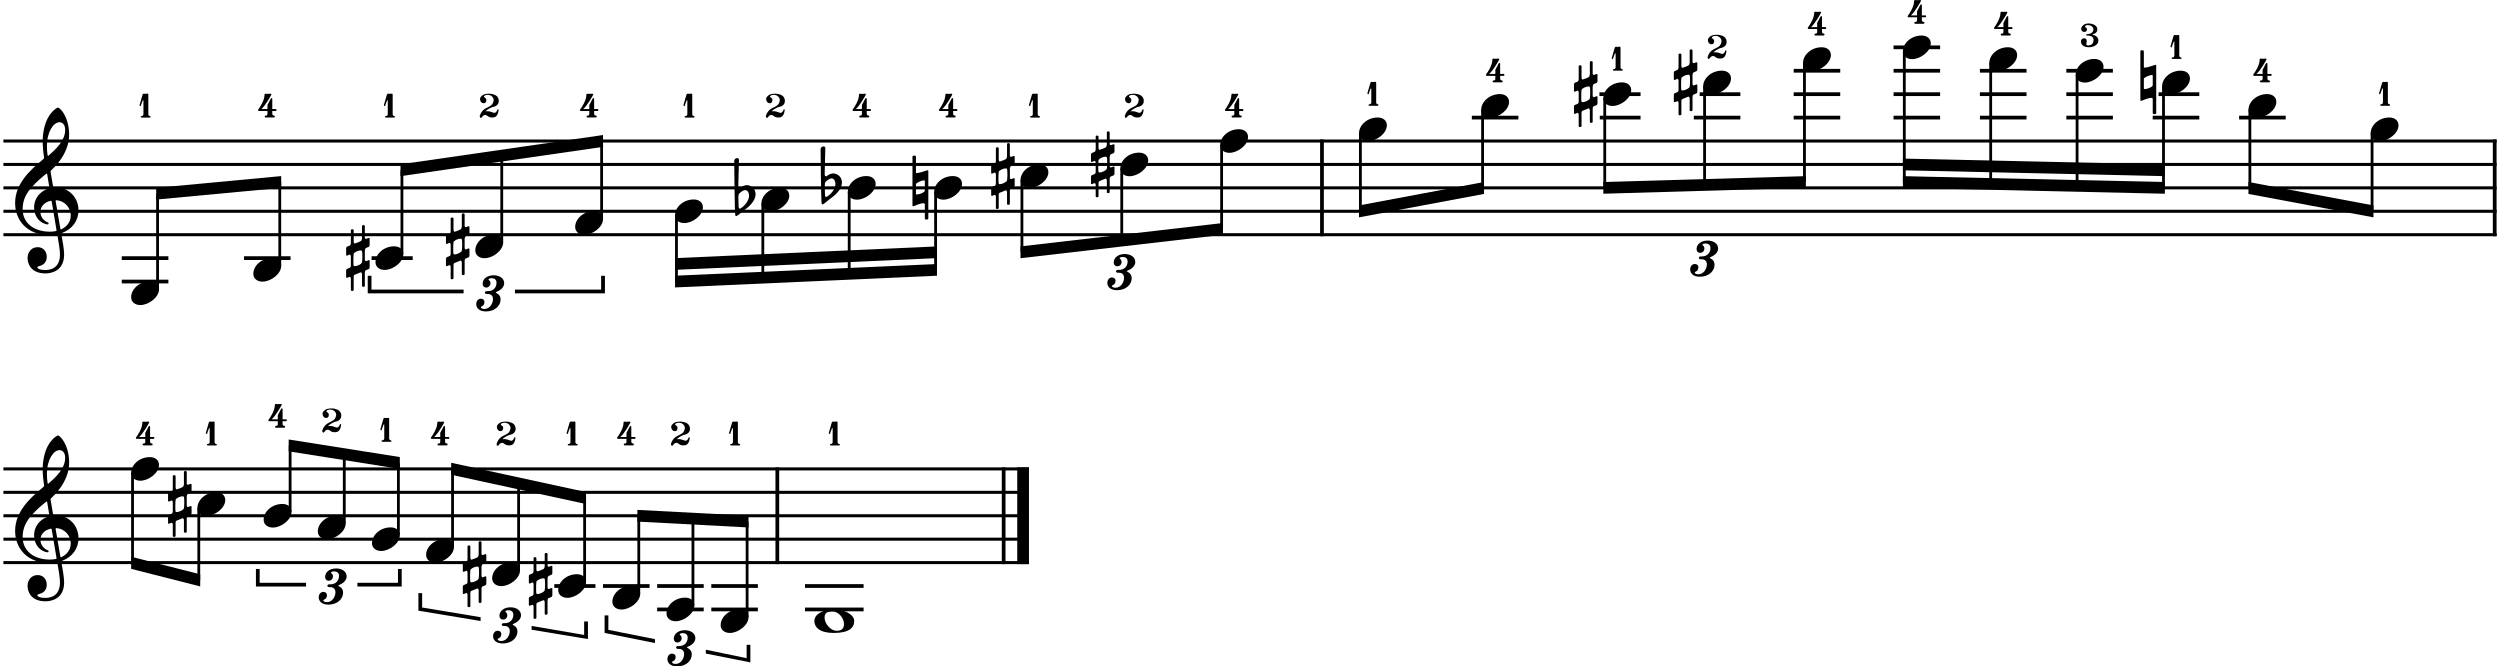 <?xml version="1.0" encoding="UTF-8" standalone="no"?><!DOCTYPE svg PUBLIC "-//W3C//DTD SVG 1.1//EN" "http://www.w3.org/Graphics/SVG/1.1/DTD/svg11.dtd"><svg width="100%" height="100%" viewBox="0 0 28724 7657" version="1.1" xmlns="http://www.w3.org/2000/svg" xmlns:xlink="http://www.w3.org/1999/xlink" xml:space="preserve" xmlns:serif="http://www.serif.com/" style="fill-rule:evenodd;clip-rule:evenodd;stroke-miterlimit:2;"><g><g><path d="M39.038,1620.24l28645.8,-0" style="fill:none;stroke:#000;stroke-width:34.92px;"/><path d="M39.038,1889.34l28645.8,-0" style="fill:none;stroke:#000;stroke-width:34.92px;"/><path d="M39.038,2158.44l28645.8,-0.001" style="fill:none;stroke:#000;stroke-width:34.92px;"/><path d="M39.038,2427.53l28645.8,0" style="fill:none;stroke:#000;stroke-width:34.92px;"/><path d="M39.038,2696.63l28645.8,0" style="fill:none;stroke:#000;stroke-width:34.92px;"/></g><g><path d="M15188.9,1602.78l-0,1111.34" style="fill:none;stroke:#000;stroke-width:43.04px;"/><path d="M28663.1,1602.78l0,1111.34" style="fill:none;stroke:#000;stroke-width:43.04px;"/></g><g><path d="M1810.41,2225.12l-0,1099.06" style="fill:none;stroke:#000;stroke-width:32.29px;"/></g><g><path d="M1399.16,3234.83l535.483,-0" style="fill:none;stroke:#000;stroke-width:43.04px;"/><path d="M1399.16,2965.73l535.483,0" style="fill:none;stroke:#000;stroke-width:43.04px;"/></g><g><path d="M3214.49,2090.57l0,964.513" style="fill:none;stroke:#000;stroke-width:32.29px;"/></g><g><path d="M2803.24,2965.73l534.946,0" style="fill:none;stroke:#000;stroke-width:43.04px;"/></g><g><path d="M4618.02,1955.16l0,965.379" style="fill:none;stroke:#000;stroke-width:32.29px;"/></g><g><path d="M4269.19,2965.73l472.533,0" style="fill:none;stroke:#000;stroke-width:43.04px;"/></g><g><path d="M5764.94,1787.03l0,998.959" style="fill:none;stroke:#000;stroke-width:32.29px;"/><path d="M6912.4,1618.78l0,898.109" style="fill:none;stroke:#000;stroke-width:32.29px;"/><path d="M7772.31,2472.72l0,762.429" style="fill:none;stroke:#000;stroke-width:32.29px;"/><path d="M8764.6,2338.18l-0,852.167" style="fill:none;stroke:#000;stroke-width:32.29px;"/><path d="M9756.9,2203.63l0,941.842" style="fill:none;stroke:#000;stroke-width:32.29px;"/><path d="M10749.7,2203.63l-0,896.979" style="fill:none;stroke:#000;stroke-width:32.29px;"/><path d="M11741.5,2069.08l-0,830.296" style="fill:none;stroke:#000;stroke-width:32.29px;"/><path d="M12888.4,1934.53l0,830.363" style="fill:none;stroke:#000;stroke-width:32.29px;"/><path d="M14035.9,1665.43l0,964.846" style="fill:none;stroke:#000;stroke-width:32.29px;"/><path d="M15630.4,1530.89l-0,899.095" style="fill:none;stroke:#000;stroke-width:32.29px;"/><path d="M17034.5,1261.8l0,899.079" style="fill:none;stroke:#000;stroke-width:32.29px;"/></g><g><path d="M16910.7,1351.15l534.946,-0" style="fill:none;stroke:#000;stroke-width:43.04px;"/></g><g><path d="M18438,1127.26l-0,1031.23" style="fill:none;stroke:#000;stroke-width:32.29px;"/></g><g><path d="M18376.7,1082.05l472.554,0" style="fill:none;stroke:#000;stroke-width:43.04px;"/><path d="M18381,1351.15l468.213,-0" style="fill:none;stroke:#000;stroke-width:43.04px;"/></g><g><path d="M19584.9,992.708l-0,1132.15" style="fill:none;stroke:#000;stroke-width:32.29px;"/></g><g><path d="M19528.4,1082.05l467.654,0" style="fill:none;stroke:#000;stroke-width:43.04px;"/><path d="M19461.2,1351.15l534.929,-0" style="fill:none;stroke:#000;stroke-width:43.04px;"/></g><g><path d="M20732.4,723.613l0,1367.6" style="fill:none;stroke:#000;stroke-width:32.29px;"/></g><g><path d="M20608.6,812.95l534.946,0" style="fill:none;stroke:#000;stroke-width:43.04px;"/><path d="M20608.6,1082.05l534.946,0" style="fill:none;stroke:#000;stroke-width:43.04px;"/><path d="M20608.6,1351.15l534.946,-0" style="fill:none;stroke:#000;stroke-width:43.04px;"/></g><g><path d="M21879.8,589.063l0,1502.22" style="fill:none;stroke:#000;stroke-width:32.29px;"/></g><g><path d="M21756.2,543.854l534.933,0" style="fill:none;stroke:#000;stroke-width:43.04px;"/><path d="M21756.2,812.95l534.933,0" style="fill:none;stroke:#000;stroke-width:43.04px;"/><path d="M21756.2,1082.05l534.933,0" style="fill:none;stroke:#000;stroke-width:43.04px;"/><path d="M21756.2,1351.15l534.933,-0" style="fill:none;stroke:#000;stroke-width:43.04px;"/></g><g><path d="M22872.2,723.613l0,1390.07" style="fill:none;stroke:#000;stroke-width:32.29px;"/></g><g><path d="M22748.4,812.95l535.488,0" style="fill:none;stroke:#000;stroke-width:43.04px;"/><path d="M22748.4,1082.05l535.488,0" style="fill:none;stroke:#000;stroke-width:43.04px;"/><path d="M22748.4,1351.15l535.488,-0" style="fill:none;stroke:#000;stroke-width:43.04px;"/></g><g><path d="M23864.9,858.158l0,1277.93" style="fill:none;stroke:#000;stroke-width:32.29px;"/></g><g><path d="M23741.3,812.95l534.93,0" style="fill:none;stroke:#000;stroke-width:43.04px;"/><path d="M23741.3,1082.05l534.93,0" style="fill:none;stroke:#000;stroke-width:43.04px;"/><path d="M23741.3,1351.15l534.93,-0" style="fill:none;stroke:#000;stroke-width:43.04px;"/></g><g><path d="M24857.8,992.708l0,1165.85" style="fill:none;stroke:#000;stroke-width:32.29px;"/></g><g><path d="M24800.8,1082.05l468.213,0" style="fill:none;stroke:#000;stroke-width:43.04px;"/><path d="M24733.6,1351.15l535.484,-0" style="fill:none;stroke:#000;stroke-width:43.04px;"/></g><g><path d="M25850.1,1261.8l0,899.079" style="fill:none;stroke:#000;stroke-width:32.29px;"/></g><g><path d="M25726.4,1351.15l535.483,-0" style="fill:none;stroke:#000;stroke-width:43.04px;"/></g><g><path d="M27254.1,1530.89l-0,899.095" style="fill:none;stroke:#000;stroke-width:32.29px;"/></g><g><path d="M1604.61,1202.5c-0,0 -1.075,4.342 -1.075,7.588c-0,4.337 4.337,8.679 8.679,8.679c3.246,-0 5.417,-3.246 6.492,-4.342c1.096,-3.246 14.116,-47.742 20.625,-58.592c2.171,-4.341 4.341,-5.416 5.416,-5.416c2.171,-0 3.267,4.341 3.267,7.587l0,155.171c0,13.021 -10.85,20.608 -21.704,20.608c-4.338,0 -9.754,2.171 -9.754,8.684c-0,6.508 5.416,8.679 14.096,8.679l91.145,-0c8.68,-0 8.68,-8.679 8.68,-8.679c-0,-0 -0,-8.684 -8.68,-8.684c-7.604,0 -17.362,-9.754 -17.362,-19.529l-0,-225.696c-0,-8.679 -3.263,-13.02 -10.85,-13.02c-7.604,-0 -14.113,2.17 -20.625,2.17c-10.85,0 -13.021,0 -21.7,-2.17c-4.342,-0 -9.758,6.512 -13.021,10.85l-33.629,116.112" style="fill-rule:nonzero;"/></g><g><path d="M3128.46,1253.49l0,-116.096c0,-5.433 -1.092,-9.775 -6.508,-9.775c-4.342,-0 -7.604,1.096 -10.854,5.433l-32.55,62.938c-2.171,2.166 -5.417,5.416 -5.417,13.021l-0,44.479l-70.538,-0c44.496,-36.896 113.921,-159.5 115.017,-166.009c0,-1.095 1.075,-2.17 1.075,-3.266c0,-4.338 -4.337,-7.584 -7.587,-7.584c-5.434,0 -28.209,2.167 -37.967,2.167c-9.775,0 -16.283,-2.167 -20.625,-2.167c-5.417,0 -13.021,2.167 -13.021,10.85c0,69.442 -56.425,148.646 -70.521,168.175c-2.171,2.171 -4.341,5.434 -4.341,8.684c-0,5.433 4.341,10.85 10.85,10.85l97.658,-0l-0,33.646c-0,15.191 -8.679,19.529 -17.363,19.529c-9.775,-0 -14.112,4.341 -14.112,9.758c-0,5.433 2.171,11.946 11.942,11.946l93.3,-0c5.433,-0 10.85,-4.342 10.85,-11.946c-0,-7.587 -6.509,-10.85 -11.925,-10.85c-5.434,0 -17.363,-3.246 -17.363,-20.608l0,-31.475l40.138,-0c5.437,-0 8.683,-4.342 8.683,-10.85c-0,-6.513 -2.171,-10.854 -8.683,-10.854l-40.138,-0" style="fill-rule:nonzero;"/></g><g><path d="M4411.9,1202.5c0,0 -1.075,4.342 -1.075,7.588c0,4.337 4.338,8.679 8.68,8.679c3.245,-0 5.416,-3.246 6.512,-4.342c1.075,-3.246 14.096,-47.742 20.604,-58.592c2.171,-4.341 4.342,-5.416 5.438,-5.416c2.166,-0 3.246,4.341 3.246,7.587l-0,155.171c-0,13.021 -10.85,20.608 -21.705,20.608c-4.337,0 -9.754,2.171 -9.754,8.684c0,6.508 5.417,8.679 14.096,8.679l91.146,-0c8.679,-0 8.679,-8.679 8.679,-8.679c0,-0 0,-8.684 -8.679,-8.684c-7.588,0 -17.363,-9.754 -17.363,-19.529l0,-225.696c0,-8.679 -3.245,-13.02 -10.85,-13.02c-7.587,-0 -14.095,2.17 -20.608,2.17c-10.85,0 -13.021,0 -21.7,-2.17c-4.342,-0 -9.775,6.512 -13.021,10.85l-33.646,116.112" style="fill-rule:nonzero;"/></g><g><path d="M5728.61,1264.34c-0,-7.588 -3.263,-8.684 -6.509,-8.684c-4.341,0 -6.512,3.267 -7.604,6.513c-5.416,15.192 -17.362,34.721 -33.629,34.721c-2.171,-0 -4.342,-0 -6.512,-1.075l-16.284,-5.434c-10.85,-4.341 -36.891,-13.02 -58.591,-13.02c-7.588,-0 -14.1,1.091 -20.609,3.262c11.925,-20.625 68.35,-47.742 80.296,-51.008c39.063,-5.417 71.613,-28.213 71.613,-70.521c-0,-26.042 -10.85,-43.4 -24.967,-56.421c-28.208,-22.796 -69.442,-26.042 -81.371,-26.042c-39.062,0 -70.537,2.167 -98.75,34.721c-7.587,8.679 -10.85,17.363 -10.85,26.042c0,7.587 3.263,16.267 6.513,26.042c6.508,13.02 20.625,22.779 35.812,22.779c27.121,-0 30.383,-26.042 30.383,-37.971c0,-24.967 -27.133,-27.133 -27.133,-37.988c0,-7.583 10.85,-20.604 43.4,-20.604c51.008,0 68.371,42.309 68.371,55.329c-0,19.53 -6.513,37.984 -17.363,53.175c-19.533,24.95 -55.345,33.63 -82.466,50.992c-30.379,18.454 -51.004,49.913 -60.763,84.633c0,7.605 3.246,16.288 9.759,19.534c1.091,1.091 3.262,1.091 4.337,1.091c11.946,0 18.454,-33.645 51.008,-33.645c21.7,-0 29.288,29.308 78.125,29.308c22.78,-0 65.105,-2.171 73.784,-85.729" style="fill-rule:nonzero;"/></g><g><path d="M6826.36,1253.49l-0,-116.096c-0,-5.433 -1.096,-9.775 -6.513,-9.775c-4.337,-0 -7.604,1.096 -10.85,5.433l-32.55,62.938c-2.171,2.166 -5.437,5.416 -5.437,13.021l-0,44.479l-70.521,-0c44.479,-36.896 113.925,-159.5 115.021,-166.009c-0,-1.095 1.075,-2.17 1.075,-3.266c-0,-4.338 -4.342,-7.584 -7.588,-7.584c-5.433,0 -28.212,2.167 -37.987,2.167c-9.754,0 -16.267,-2.167 -20.604,-2.167c-5.438,0 -13.021,2.167 -13.021,10.85c-0,69.442 -56.425,148.646 -70.542,168.175c-2.167,2.171 -4.337,5.434 -4.337,8.684c-0,5.433 4.337,10.85 10.85,10.85l97.654,-0l-0,33.646c-0,15.191 -8.679,19.529 -17.359,19.529c-9.758,-0 -14.1,4.341 -14.1,9.758c0,5.433 2.171,11.946 11.93,11.946l93.316,-0c5.434,-0 10.85,-4.342 10.85,-11.946c0,-7.587 -6.512,-10.85 -11.929,-10.85c-5.433,0 -17.358,-3.246 -17.358,-20.608l-0,-31.475l40.137,-0c5.434,-0 8.679,-4.342 8.679,-10.85c0,-6.513 -2.166,-10.854 -8.679,-10.854l-40.137,-0" style="fill-rule:nonzero;"/></g><g><path d="M7853.9,1202.5c0,0 -1.075,4.342 -1.075,7.588c0,4.337 4.342,8.679 8.68,8.679c3.245,-0 5.416,-3.246 6.512,-4.342c1.075,-3.246 14.096,-47.742 20.608,-58.592c2.167,-4.341 4.338,-5.416 5.434,-5.416c2.171,-0 3.246,4.341 3.246,7.587l-0,155.171c-0,13.021 -10.85,20.608 -21.7,20.608c-4.342,0 -9.759,2.171 -9.759,8.684c0,6.508 5.417,8.679 14.096,8.679l91.146,-0c8.683,-0 8.683,-8.679 8.683,-8.679c0,-0 0,-8.684 -8.683,-8.684c-7.588,0 -17.358,-9.754 -17.358,-19.529l-0,-225.696c-0,-8.679 -3.25,-13.02 -10.855,-13.02c-7.583,-0 -14.095,2.17 -20.604,2.17c-10.854,0 -13.021,0 -21.704,-2.17c-4.337,-0 -9.775,6.512 -13.021,10.85l-33.646,116.112" style="fill-rule:nonzero;"/></g><g><path d="M9015.98,1264.34c-0,-7.588 -3.263,-8.684 -6.509,-8.684c-4.341,0 -6.512,3.267 -7.604,6.513c-5.416,15.192 -17.362,34.721 -33.629,34.721c-2.171,-0 -4.342,-0 -6.512,-1.075l-16.284,-5.434c-10.85,-4.341 -36.891,-13.02 -58.596,-13.02c-7.583,-0 -14.095,1.091 -20.604,3.262c11.925,-20.625 68.35,-47.742 80.292,-51.008c39.062,-5.417 71.617,-28.213 71.617,-70.521c-0,-26.042 -10.85,-43.4 -24.967,-56.421c-28.213,-22.796 -69.442,-26.042 -81.371,-26.042c-39.062,0 -70.537,2.167 -98.75,34.721c-7.587,8.679 -10.85,17.363 -10.85,26.042c0,7.587 3.263,16.267 6.508,26.042c6.513,13.02 20.625,22.779 35.817,22.779c27.121,-0 30.383,-26.042 30.383,-37.971c0,-24.967 -27.137,-27.133 -27.137,-37.988c-0,-7.583 10.854,-20.604 43.404,-20.604c51.008,0 68.367,42.309 68.367,55.329c-0,19.53 -6.509,37.984 -17.359,53.175c-19.533,24.95 -55.35,33.63 -82.466,50.992c-30.384,18.454 -51.009,49.913 -60.763,84.633c0,7.605 3.246,16.288 9.754,19.534c1.096,1.091 3.267,1.091 4.342,1.091c11.946,0 18.454,-33.645 51.008,-33.645c21.7,-0 29.288,29.308 78.125,29.308c22.775,-0 65.105,-2.171 73.784,-85.729" style="fill-rule:nonzero;"/></g><g><path d="M9958.56,1253.49l0,-116.096c0,-5.433 -1.075,-9.775 -6.512,-9.775c-4.338,-0 -7.584,1.096 -10.85,5.433l-32.55,62.938c-2.171,2.166 -5.417,5.416 -5.417,13.021l-0,44.479l-70.538,-0c44.496,-36.896 113.938,-159.5 115.017,-166.009c0,-1.095 1.092,-2.17 1.092,-3.266c-0,-4.338 -4.338,-7.584 -7.604,-7.584c-5.417,0 -28.213,2.167 -37.967,2.167c-9.775,0 -16.288,-2.167 -20.625,-2.167c-5.417,0 -13.021,2.167 -13.021,10.85c0,69.442 -56.425,148.646 -70.521,168.175c-2.171,2.171 -4.341,5.434 -4.341,8.684c-0,5.433 4.341,10.85 10.85,10.85l97.658,-0l-0,33.646c-0,15.191 -8.683,19.529 -17.363,19.529c-9.775,-0 -14.112,4.341 -14.112,9.758c-0,5.433 2.167,11.946 11.942,11.946l93.316,-0c5.417,-0 10.85,-4.342 10.85,-11.946c0,-7.587 -6.508,-10.85 -11.941,-10.85c-5.417,0 -17.363,-3.246 -17.363,-20.608l0,-31.475l40.154,-0c5.417,-0 8.684,-4.342 8.684,-10.85c-0,-6.513 -2.171,-10.854 -8.684,-10.854l-40.154,-0" style="fill-rule:nonzero;"/></g><g><path d="M10951.2,1253.49l0,-116.096c0,-5.433 -1.075,-9.775 -6.508,-9.775c-4.342,-0 -7.588,1.096 -10.854,5.433l-32.55,62.938c-2.171,2.166 -5.417,5.416 -5.417,13.021l-0,44.479l-70.538,-0c44.496,-36.896 113.942,-159.5 115.017,-166.009c0,-1.095 1.092,-2.17 1.092,-3.266c-0,-4.338 -4.338,-7.584 -7.604,-7.584c-5.417,0 -28.209,2.167 -37.967,2.167c-9.775,0 -16.283,-2.167 -20.625,-2.167c-5.417,0 -13.021,2.167 -13.021,10.85c0,69.442 -56.425,148.646 -70.521,168.175c-2.171,2.171 -4.341,5.434 -4.341,8.684c-0,5.433 4.341,10.85 10.85,10.85l97.658,-0l-0,33.646c-0,15.191 -8.679,19.529 -17.363,19.529c-9.775,-0 -14.112,4.341 -14.112,9.758c-0,5.433 2.171,11.946 11.942,11.946l93.316,-0c5.417,-0 10.85,-4.342 10.85,-11.946c0,-7.587 -6.508,-10.85 -11.941,-10.85c-5.417,0 -17.363,-3.246 -17.363,-20.608l0,-31.475l40.158,-0c5.417,-0 8.68,-4.342 8.68,-10.85c-0,-6.513 -2.171,-10.854 -8.68,-10.854l-40.158,-0" style="fill-rule:nonzero;"/></g><g><path d="M11823.1,1202.5c0,0 -1.075,4.342 -1.075,7.588c0,4.337 4.338,8.679 8.68,8.679c3.245,-0 5.416,-3.246 6.508,-4.342c1.079,-3.246 14.1,-47.742 20.608,-58.592c2.171,-4.341 4.342,-5.416 5.434,-5.416c2.17,-0 3.25,4.341 3.25,7.587l-0,155.171c-0,13.021 -10.855,20.608 -21.705,20.608c-4.337,0 -9.754,2.171 -9.754,8.684c0,6.508 5.417,8.679 14.096,8.679l91.146,-0c8.679,-0 8.679,-8.679 8.679,-8.679c0,-0 0,-8.684 -8.679,-8.684c-7.588,0 -17.363,-9.754 -17.363,-19.529l0,-225.696c0,-8.679 -3.245,-13.02 -10.85,-13.02c-7.587,-0 -14.095,2.17 -20.608,2.17c-10.85,0 -13.021,0 -21.7,-2.17c-4.342,-0 -9.775,6.512 -13.021,10.85l-33.646,116.112" style="fill-rule:nonzero;"/></g><g><path d="M13139.6,1264.34c-0,-7.588 -3.246,-8.684 -6.513,-8.684c-4.337,0 -6.508,3.267 -7.583,6.513c-5.438,15.192 -17.363,34.721 -33.646,34.721c-2.171,-0 -4.342,-0 -6.512,-1.075l-16.267,-5.434c-10.85,-4.341 -36.892,-13.02 -58.596,-13.02c-7.604,-0 -14.112,1.091 -20.625,3.262c11.946,-20.625 68.371,-47.742 80.296,-51.008c39.062,-5.417 71.617,-28.213 71.617,-70.521c-0,-26.042 -10.85,-43.4 -24.95,-56.421c-28.213,-22.796 -69.442,-26.042 -81.388,-26.042c-39.062,0 -70.521,2.167 -98.733,34.721c-7.604,8.679 -10.85,17.363 -10.85,26.042c-0,7.587 3.246,16.267 6.508,26.042c6.513,13.02 20.608,22.779 35.8,22.779c27.138,-0 30.383,-26.042 30.383,-37.971c0,-24.967 -27.12,-27.133 -27.12,-37.988c-0,-7.583 10.854,-20.604 43.404,-20.604c50.991,0 68.35,42.309 68.35,55.329c-0,19.53 -6.509,37.984 -17.359,53.175c-19.533,24.95 -55.333,33.63 -82.466,50.992c-30.384,18.454 -50.992,49.913 -60.763,84.633c0,7.605 3.263,16.288 9.771,19.534c1.079,1.091 3.25,1.091 4.342,1.091c11.929,0 18.437,-33.645 50.991,-33.645c21.7,-0 29.305,29.308 78.125,29.308c22.792,-0 65.105,-2.171 73.784,-85.729" style="fill-rule:nonzero;"/></g><g><path d="M14237.3,1253.26l0,-116.109c0,-5.416 -1.092,-9.758 -6.508,-9.758c-4.342,-0 -7.604,1.075 -10.854,5.417l-32.55,62.933c-2.171,2.171 -5.434,5.433 -5.434,13.021l0,44.496l-70.521,-0c44.48,-36.892 113.921,-159.513 115.017,-166.025c0,-1.075 1.075,-2.167 1.075,-3.246c0,-4.338 -4.337,-7.604 -7.587,-7.604c-5.434,-0 -28.209,2.17 -37.984,2.17c-9.758,0 -16.266,-2.17 -20.608,-2.17c-5.433,-0 -13.021,2.17 -13.021,10.85c0,69.445 -56.425,148.666 -70.537,168.195c-2.171,2.171 -4.342,5.417 -4.342,8.68c-0,5.416 4.342,10.854 10.85,10.854l97.658,-0l0,33.625c0,15.191 -8.683,19.533 -17.362,19.533c-9.759,0 -14.096,4.342 -14.096,9.775c-0,5.417 2.171,11.925 11.925,11.925l93.317,0c5.433,0 10.85,-4.337 10.85,-11.925c-0,-7.604 -6.509,-10.85 -11.925,-10.85c-5.434,0 -17.363,-3.267 -17.363,-20.625l0,-31.458l40.138,-0c5.437,-0 8.683,-4.342 8.683,-10.854c-0,-6.509 -2.171,-10.85 -8.683,-10.85l-40.138,-0" style="fill-rule:nonzero;"/></g><g><path d="M15712.1,1066.86c-0,0 -1.075,4.342 -1.075,7.605c-0,4.341 4.337,8.679 8.679,8.679c3.246,-0 5.417,-3.263 6.512,-4.338c1.075,-3.266 14.096,-47.746 20.605,-58.596c2.17,-4.341 4.341,-5.433 5.437,-5.433c2.167,0 3.246,4.342 3.246,7.604l-0,155.154c-0,13.021 -10.85,20.625 -21.704,20.625c-4.338,0 -9.754,2.171 -9.754,8.684c-0,6.508 5.416,8.679 14.095,8.679l91.146,-0c8.679,-0 8.679,-8.679 8.679,-8.679c0,-0 0,-8.684 -8.679,-8.684c-7.587,0 -17.362,-9.771 -17.362,-19.529l-0,-225.696c-0,-8.679 -3.246,-13.021 -10.85,-13.021c-7.588,0 -14.096,2.171 -20.609,2.171c-10.85,0 -13.02,0 -21.7,-2.171c-4.341,0 -9.775,6.513 -13.02,10.85l-33.646,116.096" style="fill-rule:nonzero;"/></g><g><path d="M17236.1,849.617l0,-116.109c0,-5.416 -1.075,-9.758 -6.508,-9.758c-4.342,0 -7.588,1.075 -10.854,5.417l-32.55,62.933c-2.171,2.171 -5.417,5.433 -5.417,13.021l-0,44.496l-70.538,-0c44.496,-36.892 113.942,-159.513 115.017,-166.025c0,-1.075 1.092,-2.167 1.092,-3.246c-0,-4.338 -4.338,-7.604 -7.604,-7.604c-5.417,-0 -28.209,2.171 -37.967,2.171c-9.775,-0 -16.283,-2.171 -20.625,-2.171c-5.417,-0 -13.021,2.171 -13.021,10.85c0,69.446 -56.425,148.666 -70.521,168.196c-2.171,2.17 -4.341,5.416 -4.341,8.679c-0,5.416 4.341,10.854 10.85,10.854l97.658,-0l-0,33.625c-0,15.192 -8.679,19.533 -17.363,19.533c-9.775,0 -14.112,4.342 -14.112,9.775c-0,5.417 2.171,11.925 11.942,11.925l93.316,0c5.417,0 10.85,-4.337 10.85,-11.925c0,-7.604 -6.508,-10.85 -11.941,-10.85c-5.417,0 -17.363,-3.266 -17.363,-20.625l0,-31.458l40.158,-0c5.417,-0 8.68,-4.342 8.68,-10.854c-0,-6.509 -2.171,-10.85 -8.68,-10.85l-40.158,-0" style="fill-rule:nonzero;"/></g><g><path d="M18519.4,663.213c0,-0 -1.075,4.341 -1.075,7.604c0,4.341 4.338,8.679 8.68,8.679c3.245,-0 5.416,-3.263 6.512,-4.338c1.075,-3.266 14.096,-47.746 20.604,-58.596c2.171,-4.341 4.342,-5.433 5.438,-5.433c2.166,0 3.246,4.342 3.246,7.604l-0,155.154c-0,13.021 -10.85,20.625 -21.705,20.625c-4.337,0 -9.754,2.171 -9.754,8.684c0,6.508 5.417,8.679 14.096,8.679l91.146,-0c8.679,-0 8.679,-8.679 8.679,-8.679c0,-0 0,-8.684 -8.679,-8.684c-7.588,0 -17.363,-9.77 -17.363,-19.529l0,-225.696c0,-8.679 -3.245,-13.02 -10.85,-13.02c-7.587,-0 -14.095,2.17 -20.608,2.17c-10.85,0 -13.021,0 -21.7,-2.17c-4.342,-0 -9.775,6.512 -13.021,10.85l-33.646,116.095" style="fill-rule:nonzero;"/></g><g><path d="M19836.1,587.133c0,-7.604 -3.262,-8.679 -6.508,-8.679c-4.342,0 -6.513,3.246 -7.604,6.513c-5.417,15.187 -17.363,34.72 -33.63,34.72c-2.17,0 -4.341,0 -6.512,-1.095l-16.283,-5.417c-10.85,-4.338 -36.892,-13.021 -58.596,-13.021c-7.584,0 -14.096,1.079 -20.604,3.25c11.925,-20.608 68.35,-47.746 80.291,-50.992c39.063,-5.433 71.617,-28.212 71.617,-70.537c-0,-26.042 -10.85,-43.404 -24.967,-56.425c-28.212,-22.775 -69.441,-26.042 -81.371,-26.042c-39.062,0 -70.537,2.171 -98.75,34.725c-7.587,8.679 -10.85,17.359 -10.85,26.042c0,7.604 3.263,16.283 6.509,26.042c6.512,13.02 20.625,22.791 35.816,22.791c27.121,0 30.384,-26.041 30.384,-37.983c-0,-24.95 -27.138,-27.121 -27.138,-37.971c0,-7.604 10.854,-20.625 43.404,-20.625c51.009,0 68.367,42.329 68.367,55.35c0,19.529 -6.508,37.967 -17.358,53.158c-19.534,24.967 -55.35,33.646 -82.467,51.009c-30.383,18.437 -51.008,49.912 -60.762,84.633c-0,7.588 3.245,16.267 9.754,19.533c1.096,1.075 3.266,1.075 4.341,1.075c11.946,0 18.455,-33.629 51.009,-33.629c21.7,0 29.287,29.288 78.125,29.288c22.775,-0 65.104,-2.167 73.783,-85.713" style="fill-rule:nonzero;"/></g><g><path d="M20933.8,311.425l0,-116.113c0,-5.416 -1.075,-9.758 -6.508,-9.758c-4.342,0 -7.588,1.079 -10.85,5.417l-32.554,62.933c-2.171,2.171 -5.417,5.438 -5.417,13.021l-0,44.5l-70.538,-0c44.496,-36.896 113.942,-159.517 115.017,-166.025c0,-1.075 1.096,-2.171 1.096,-3.246c-0,-4.342 -4.342,-7.604 -7.604,-7.604c-5.417,-0 -28.213,2.167 -37.971,2.167c-9.775,-0 -16.283,-2.167 -20.625,-2.167c-5.417,-0 -13.021,2.167 -13.021,10.85c0,69.442 -56.421,148.663 -70.521,168.196c-2.171,2.166 -4.337,5.412 -4.337,8.679c-0,5.417 4.337,10.85 10.85,10.85l97.654,-0l-0,33.629c-0,15.192 -8.679,19.529 -17.358,19.529c-9.775,0 -14.117,4.342 -14.117,9.775c-0,5.417 2.171,11.929 11.946,11.929l93.316,0c5.417,0 10.85,-4.341 10.85,-11.929c0,-7.604 -6.512,-10.85 -11.945,-10.85c-5.417,0 -17.363,-3.262 -17.363,-20.625l0,-31.458l40.158,0c5.417,0 8.68,-4.342 8.68,-10.85c-0,-6.512 -2.171,-10.85 -8.68,-10.85l-40.158,0" style="fill-rule:nonzero;"/></g><g><path d="M22081.4,176.875l0,-116.113c0,-5.416 -1.091,-9.754 -6.508,-9.754c-4.342,0 -7.604,1.075 -10.854,5.417l-32.55,62.933c-2.171,2.171 -5.433,5.434 -5.433,13.021l-0,44.496l-70.521,-0c44.479,-36.892 113.921,-159.513 115.016,-166.025c0,-1.075 1.075,-2.171 1.075,-3.246c0,-4.342 -4.337,-7.604 -7.587,-7.604c-5.433,-0 -28.208,2.171 -37.983,2.171c-9.759,-0 -16.267,-2.171 -20.609,-2.171c-5.433,-0 -13.021,2.171 -13.021,10.85c0,69.446 -56.425,148.663 -70.537,168.196c-2.171,2.171 -4.342,5.416 -4.342,8.679c0,5.417 4.342,10.85 10.85,10.85l97.659,-0l-0,33.629c-0,15.192 -8.684,19.533 -17.363,19.533c-9.758,0 -14.096,4.338 -14.096,9.776c0,5.416 2.171,11.924 11.925,11.924l93.317,0c5.433,0 10.85,-4.341 10.85,-11.925c-0,-7.604 -6.508,-10.854 -11.925,-10.854c-5.433,0 -17.363,-3.262 -17.363,-20.625l0,-31.458l40.138,0c5.437,0 8.683,-4.337 8.683,-10.85c0,-6.508 -2.171,-10.85 -8.683,-10.85l-40.138,0" style="fill-rule:nonzero;"/></g><g><path d="M23073.9,311.425l0,-116.113c0,-5.416 -1.091,-9.758 -6.508,-9.758c-4.342,0 -7.604,1.079 -10.85,5.417l-32.554,62.933c-2.171,2.171 -5.433,5.438 -5.433,13.021l-0,44.5l-70.521,-0c44.479,-36.896 113.925,-159.517 115.016,-166.025c0,-1.075 1.08,-2.171 1.08,-3.246c-0,-4.342 -4.342,-7.604 -7.588,-7.604c-5.433,-0 -28.212,2.167 -37.987,2.167c-9.759,-0 -16.267,-2.167 -20.609,-2.167c-5.433,-0 -13.021,2.167 -13.021,10.85c0,69.442 -56.42,148.663 -70.537,168.196c-2.171,2.166 -4.342,5.412 -4.342,8.679c0,5.417 4.342,10.85 10.854,10.85l97.655,-0l-0,33.629c-0,15.192 -8.68,19.529 -17.363,19.529c-9.754,0 -14.096,4.342 -14.096,9.775c0,5.417 2.171,11.929 11.929,11.929l93.313,0c5.437,0 10.854,-4.341 10.854,-11.929c0,-7.604 -6.512,-10.85 -11.929,-10.85c-5.433,0 -17.363,-3.262 -17.363,-20.625l0,-31.458l40.142,0c5.433,0 8.679,-4.342 8.679,-10.85c0,-6.512 -2.171,-10.85 -8.679,-10.85l-40.142,0" style="fill-rule:nonzero;"/></g><g><path d="M23997.7,269.342c-59.687,-0 -85.729,40.137 -85.729,62.933c-0,15.192 8.679,33.629 35.817,34.721c20.604,-0 30.379,-13.021 30.379,-27.133l-0,-4.342c-1.092,-16.267 -11.942,-17.363 -14.113,-18.438c-2.171,-1.096 -6.512,-5.433 -6.512,-13.021c2.171,-11.945 18.454,-16.283 22.796,-16.283c55.329,0 71.616,29.304 71.616,47.742c0,51.008 -52.083,55.346 -68.371,56.425c-7.587,-0 -15.191,3.262 -15.191,9.775c-0,6.508 9.775,6.508 14.116,6.508c62.934,0 71.613,32.554 71.613,48.821c-0,62.933 -51.004,65.104 -64.025,65.104c-6.513,0 -17.363,-3.246 -18.438,-8.683l0,-6.509c0,-11.929 3.246,-24.95 4.338,-35.799c-0,-19.53 -13.021,-31.476 -32.55,-31.476l-4.342,0c-7.604,2.171 -15.191,6.509 -20.625,11.946c-7.587,6.509 -9.754,16.267 -9.754,26.042c1.075,34.721 31.458,64.008 85.708,65.104l6.513,0c53.175,0 108.508,-28.212 108.508,-75.954c0,-10.854 -2.171,-19.533 -5.416,-26.042c-2.171,-6.512 -6.513,-11.946 -10.855,-16.287c-3.262,-4.342 -7.604,-7.588 -11.941,-10.85l-11.929,-6.513l-6.509,-2.166c-2.171,-0 -3.266,-1.08 -5.433,-1.08l-6.513,-2.166c-3.245,-1.096 -4.341,-0 -5.416,-2.171c-1.092,-1.096 -1.092,-2.171 -1.092,-3.267c0,-2.171 1.092,-4.337 3.263,-4.337l17.362,-5.417c7.583,-4.342 15.188,-7.604 20.604,-15.192c8.684,-8.679 11.946,-22.795 11.946,-34.72c0,-51.009 -67.275,-65.105 -91.146,-67.275l-8.679,-0" style="fill-rule:nonzero;"/></g><g><path d="M24939.2,528.663c0,-0 -1.075,4.341 -1.075,7.604c0,4.341 4.338,8.683 8.679,8.683c3.246,0 5.417,-3.267 6.513,-4.342c1.075,-3.266 14.096,-47.741 20.604,-58.596c2.171,-4.337 4.342,-5.433 5.437,-5.433c2.167,0 3.246,4.342 3.246,7.604l0,155.159c0,13.02 -10.85,20.625 -21.704,20.625c-4.337,-0 -9.754,2.17 -9.754,8.679c-0,6.512 5.417,8.679 14.096,8.679l91.146,0c8.679,0 8.679,-8.679 8.679,-8.679c-0,-0 -0,-8.679 -8.679,-8.679c-7.588,-0 -17.363,-9.775 -17.363,-19.534l0,-225.691c0,-8.684 -3.246,-13.021 -10.85,-13.021c-7.587,-0 -14.096,2.166 -20.608,2.166c-10.85,0 -13.021,0 -21.7,-2.166c-4.342,-0 -9.775,6.508 -13.021,10.85l-33.646,116.091" style="fill-rule:nonzero;"/></g><g><path d="M26051.7,849.617l0,-116.109c0,-5.416 -1.092,-9.758 -6.508,-9.758c-4.342,0 -7.604,1.075 -10.854,5.417l-32.55,62.933c-2.171,2.171 -5.434,5.433 -5.434,13.021l0,44.496l-70.521,-0c44.48,-36.892 113.921,-159.513 115.017,-166.025c0,-1.075 1.075,-2.167 1.075,-3.246c0,-4.338 -4.337,-7.604 -7.587,-7.604c-5.434,-0 -28.209,2.171 -37.984,2.171c-9.758,-0 -16.266,-2.171 -20.608,-2.171c-5.433,-0 -13.021,2.171 -13.021,10.85c0,69.446 -56.425,148.666 -70.537,168.196c-2.171,2.17 -4.342,5.416 -4.342,8.679c-0,5.416 4.342,10.854 10.85,10.854l97.658,-0l0,33.625c0,15.192 -8.683,19.533 -17.362,19.533c-9.759,0 -14.096,4.342 -14.096,9.775c-0,5.417 2.171,11.925 11.925,11.925l93.317,0c5.433,0 10.85,-4.337 10.85,-11.925c-0,-7.604 -6.509,-10.85 -11.925,-10.85c-5.434,0 -17.363,-3.266 -17.363,-20.625l0,-31.458l40.138,-0c5.437,-0 8.683,-4.342 8.683,-10.854c-0,-6.509 -2.171,-10.85 -8.683,-10.85l-40.138,-0" style="fill-rule:nonzero;"/></g><g><path d="M27335.7,1066.86c-0,0 -1.096,4.342 -1.096,7.605c-0,4.341 4.342,8.679 8.683,8.679c3.263,-0 5.434,-3.263 6.509,-4.338c1.095,-3.266 14.116,-47.746 20.625,-58.596c2.17,-4.341 4.341,-5.433 5.416,-5.433c2.171,0 3.263,4.342 3.263,7.604l-0,155.154c-0,13.021 -10.85,20.625 -21.7,20.625c-4.342,0 -9.775,2.171 -9.775,8.684c-0,6.508 5.433,8.679 14.116,8.679l91.146,-0c8.679,-0 8.679,-8.679 8.679,-8.679c0,-0 0,-8.684 -8.679,-8.684c-7.604,0 -17.362,-9.771 -17.362,-19.529l-0,-225.696c-0,-8.679 -3.263,-13.021 -10.85,-13.021c-7.604,0 -14.117,2.171 -20.625,2.171c-10.85,0 -13.021,0 -21.7,-2.171c-4.342,0 -9.759,6.513 -13.021,10.85l-33.629,116.096" style="fill-rule:nonzero;"/></g><g><path d="M1612.06,3505.02c96.562,-0 214.842,-88.975 214.842,-181.213c-0,-55.333 -43.405,-90.054 -105.259,-90.054c-119.358,0 -214.846,87.883 -214.846,181.196c0,56.425 46.667,90.071 105.263,90.071" style="fill-rule:nonzero;"/></g><g><path d="M3015.95,3235.92c96.58,-0 214.842,-88.975 214.842,-181.217c0,-55.329 -43.4,-90.05 -105.242,-90.05c-119.358,0 -214.841,87.879 -214.841,181.196c-0,56.425 46.646,90.071 105.241,90.071" style="fill-rule:nonzero;"/></g><g><path d="M4159.09,3014.57c-6.508,21.7 -57.517,43.4 -82.467,43.4c-6.508,-0 -11.941,-2.167 -13.02,-5.434c-2.167,-4.337 -3.263,-28.208 -3.263,-54.25c0,-33.629 1.096,-71.616 3.263,-80.295c2.17,-18.438 52.083,-41.234 79.204,-41.234c7.604,0 14.112,2.171 16.283,6.509c2.171,5.433 4.342,32.554 4.342,61.858c-0,29.287 -2.171,59.671 -4.342,69.446m74.863,-176.875c7.604,-3.246 13.02,-11.929 13.02,-18.438l0,-77.05c0,-5.416 -3.245,-8.679 -7.587,-8.679c-2.171,0 -3.263,0 -5.433,1.092c-0,-0 -21.705,8.683 -27.121,9.758c-7.604,0 -15.188,-5.417 -15.188,-14.096l0,-132.379c0,-6.512 -6.512,-11.946 -15.191,-11.946c-10.85,0 -17.363,5.434 -17.363,11.946l0,141.058c-1.092,10.85 -4.342,24.946 -14.112,31.459c-13.021,7.604 -49.917,22.796 -68.355,27.133c-9.77,0 -13.02,-13.021 -13.02,-21.7l-0,-130.208c-0,-6.509 -7.605,-11.946 -15.188,-11.946c-10.854,-0 -17.362,5.437 -17.362,11.946l-0,146.475c-0,15.191 -6.513,26.041 -13.021,29.308c-6.513,3.246 -28.213,11.925 -28.213,11.925c-7.604,2.171 -13.021,10.85 -13.021,17.363l0,77.045c0,6.513 3.246,9.759 8.68,9.759c4.341,-0 24.95,-9.759 28.212,-11.925c1.079,-0 2.171,-1.096 3.246,-1.096c7.604,-0 14.117,10.85 14.117,19.533l-0,107.429c-0,11.925 -5.434,21.7 -11.946,24.946c-6.509,2.171 -29.288,11.946 -29.288,11.946c-7.604,2.171 -13.021,10.85 -13.021,17.363l0,77.029c0,6.512 3.246,9.775 8.68,9.775c1.079,-0 3.25,-1.092 4.341,-1.092c0,0 15.192,-6.512 24.95,-9.758c1.092,-1.096 2.167,-1.096 3.263,-1.096c7.587,-0 13.021,11.946 13.021,17.362l-0,133.471c-0,6.513 6.508,11.929 14.095,11.929c10.85,0 18.455,-5.416 18.455,-11.929l-0,-150.833c-0,-14.096 5.416,-21.7 10.854,-23.871l66.179,-27.117c1.092,0 3.262,-1.095 4.342,-1.095c8.679,-0 14.112,13.02 14.112,19.533l0,135.642c0,6.512 6.513,11.929 14.096,11.929c11.946,-0 18.458,-5.417 18.458,-11.929l0,-154.08c0,-8.679 4.338,-21.7 11.925,-24.966c7.604,-3.246 30.384,-11.925 30.384,-11.925c7.604,-3.267 13.02,-11.946 13.02,-18.454l0,-77.034c0,-5.433 -3.245,-8.679 -7.587,-8.679c-2.171,0 -3.263,0 -5.433,1.075l-28.213,10.85c-6.512,0 -14.096,-6.508 -14.096,-19.529l0,-100.904c0,-7.604 5.417,-28.213 14.096,-31.475l28.213,-10.85" style="fill-rule:nonzero;"/></g><g><path d="M4419.31,3101.37c96.583,-0 214.846,-88.975 214.846,-181.213c-0,-55.333 -43.404,-90.054 -105.242,-90.054c-119.358,0 -214.846,87.883 -214.846,181.196c0,56.425 46.65,90.071 105.242,90.071" style="fill-rule:nonzero;"/></g><g><path d="M5306.06,2880.02c-6.512,21.7 -57.5,43.404 -82.467,43.404c-6.508,-0 -11.925,-2.171 -13.02,-5.434c-2.171,-4.341 -3.246,-28.212 -3.246,-54.254c-0,-33.629 1.075,-71.616 3.246,-80.295c2.17,-18.438 52.083,-41.234 79.22,-41.234c7.588,0 14.096,2.171 16.267,6.513c2.171,5.433 4.342,32.55 4.342,61.854c-0,29.292 -2.171,59.671 -4.342,69.446m74.879,-176.875c7.588,-3.246 13.021,-11.925 13.021,-18.438l0,-77.05c0,-5.416 -3.267,-8.679 -7.604,-8.679c-2.171,0 -3.246,0 -5.417,1.096c0,-0 -21.704,8.679 -27.137,9.754c-7.588,0 -15.192,-5.417 -15.192,-14.096l0,-132.379c0,-6.508 -6.508,-11.946 -15.187,-11.946c-10.855,0 -17.363,5.438 -17.363,11.946l0,141.058c-1.075,10.85 -4.342,24.95 -14.096,31.459c-13.021,7.604 -49.916,22.796 -68.371,27.137c-9.754,0 -13.02,-13.021 -13.02,-21.704l-0,-130.208c-0,-6.509 -7.588,-11.942 -15.192,-11.942c-10.85,0 -17.358,5.433 -17.358,11.942l-0,146.479c-0,15.187 -6.513,26.042 -13.021,29.304c-6.513,3.246 -28.213,11.925 -28.213,11.925c-7.587,2.171 -13.021,10.854 -13.021,17.363l0,77.05c0,6.508 3.263,9.754 8.68,9.754c4.341,-0 24.966,-9.754 28.212,-11.925c1.096,-0 2.171,-1.096 3.263,-1.096c7.587,-0 14.1,10.854 14.1,19.533l-0,107.429c-0,11.93 -5.417,21.705 -11.93,24.95c-6.508,2.171 -29.304,11.942 -29.304,11.942c-7.587,2.171 -13.021,10.854 -13.021,17.363l0,77.033c0,6.508 3.263,9.771 8.68,9.771c1.095,-0 3.266,-1.092 4.341,-1.092c0,0 15.192,-6.512 24.967,-9.758c1.075,-1.092 2.167,-1.092 3.246,-1.092c7.604,0 13.021,11.942 13.021,17.358l-0,133.475c-0,6.509 6.508,11.925 14.112,11.925c10.85,0 18.438,-5.416 18.438,-11.925l-0,-150.833c-0,-14.1 5.433,-21.704 10.85,-23.871l66.2,-27.121c1.075,0 3.245,-1.091 4.341,-1.091c8.679,-0 14.096,13.021 14.096,19.529l0,135.642c0,6.512 6.508,11.929 14.113,11.929c11.929,-0 18.437,-5.417 18.437,-11.929l0,-154.08c0,-8.679 4.342,-21.7 11.946,-24.962c7.587,-3.25 30.383,-11.929 30.383,-11.929c7.588,-3.263 13.021,-11.946 13.021,-18.454l0,-77.034c0,-5.433 -3.267,-8.679 -7.604,-8.679c-2.171,0 -3.246,0 -5.417,1.075l-28.212,10.854c-6.513,0 -14.117,-6.512 -14.117,-19.533l0,-100.904c0,-7.604 5.438,-28.209 14.117,-31.475l28.212,-10.85" style="fill-rule:nonzero;"/></g><g><path d="M5566.31,2966.82c96.563,-0 214.846,-88.975 214.846,-181.213c-0,-55.329 -43.404,-90.054 -105.263,-90.054c-119.354,0 -214.841,87.884 -214.841,181.2c-0,56.425 46.666,90.067 105.258,90.067" style="fill-rule:nonzero;"/></g><g><path d="M6713.81,2697.72c96.563,0 214.842,-88.975 214.842,-181.213c-0,-55.333 -43.404,-90.054 -105.259,-90.054c-119.358,0 -214.845,87.884 -214.845,181.196c-0,56.425 46.666,90.071 105.262,90.071" style="fill-rule:nonzero;"/></g><g><path d="M7861.36,2563.18c96.562,0 214.841,-88.975 214.841,-181.212c0,-55.33 -43.4,-90.055 -105.258,-90.055c-119.358,0 -214.846,87.884 -214.846,181.2c0,56.425 46.667,90.067 105.263,90.067" style="fill-rule:nonzero;"/></g><g><path d="M8487.15,2380.88c0,0 -3.245,-65.104 -3.245,-108.504c-0,-17.362 1.079,-30.383 2.17,-34.725c7.588,-21.7 50.992,-53.175 75.955,-53.175c31.458,0 44.479,35.817 44.479,62.934c-0,58.595 -49.913,117.187 -96.563,146.491c-4.337,2.171 -7.604,3.25 -10.85,3.25c-9.775,0 -11.946,-10.854 -11.946,-16.271m-37.966,96.563c3.246,4.342 6.508,5.437 9.758,5.437c3.263,0 6.508,-2.17 6.508,-2.17c32.555,-18.455 58.596,-47.746 85.73,-66.2c96.562,-67.271 130.208,-133.455 130.208,-183.367c-0,-61.858 -47.742,-100.921 -97.654,-104.167c-18.459,0 -44.5,8.679 -59.688,18.438c-6.512,5.433 -18.437,15.191 -23.875,15.191c-2.166,0 -3.246,0 -5.416,-1.079c-7.605,-3.262 -11.942,-10.85 -11.942,-18.454c1.092,-23.871 7.604,-284.287 7.604,-305.987c0,-11.93 -9.775,-18.438 -20.625,-18.438c-15.192,0 -32.554,10.85 -33.629,30.383c-0,0 4.342,619.563 13.021,630.413" style="fill-rule:nonzero;"/></g><g><path d="M8853.69,2428.63c96.563,0 214.846,-88.975 214.846,-181.216c-0,-55.33 -43.404,-90.05 -105.263,-90.05c-119.358,-0 -214.841,87.879 -214.841,181.195c-0,56.425 46.666,90.071 105.258,90.071" style="fill-rule:nonzero;"/></g><g><path d="M9479.52,2246.34c0,-0.001 -3.262,-65.105 -3.262,-108.509c-0,-17.358 1.092,-30.379 2.171,-34.721c7.604,-21.7 51.004,-53.179 75.954,-53.179c31.475,0 44.496,35.817 44.496,62.938c-0,58.591 -49.913,117.187 -96.579,146.491c-4.342,2.171 -7.588,3.246 -10.85,3.246c-9.759,0 -11.93,-10.85 -11.93,-16.267m-37.987,96.563c3.267,4.342 6.512,5.433 9.775,5.433c3.246,0 6.512,-2.171 6.512,-2.171c32.55,-18.454 58.592,-47.741 85.713,-66.195c96.579,-67.275 130.208,-133.459 130.208,-183.371c0,-61.854 -47.746,-100.917 -97.658,-104.167c-18.438,0 -44.479,8.683 -59.671,18.438c-6.508,5.433 -18.454,15.191 -23.871,15.191c-2.171,0 -3.262,0 -5.433,-1.075c-7.588,-3.266 -11.929,-10.85 -11.929,-18.454c1.079,-23.875 7.587,-284.292 7.587,-305.992c0,-11.925 -9.754,-18.437 -20.608,-18.437c-15.188,-0 -32.55,10.85 -33.646,30.383c0,0 4.342,619.567 13.021,630.417" style="fill-rule:nonzero;"/></g><g><path d="M9846.02,2294.08c96.58,0 214.842,-88.975 214.842,-181.217c0,-55.329 -43.4,-90.05 -105.242,-90.05c-119.358,0 -214.845,87.884 -214.845,181.2c-0,56.421 46.65,90.067 105.245,90.067" style="fill-rule:nonzero;"/></g><g><path d="M10524,2116.13c0,-15.191 66.196,-43.404 92.238,-43.404c6.512,0 9.758,1.075 9.758,5.417l0,111.771c0,19.533 -61.841,44.479 -88.975,44.479c-7.587,-0 -13.021,-2.171 -13.021,-6.509l0,-111.754m112.846,-154.079c-2.171,0 -3.246,1.075 -4.341,1.075c-0,0 -69.442,24.967 -97.655,24.967c-6.512,-0 -10.85,-1.096 -10.85,-5.434l0,-181.2c0,-7.604 -6.512,-13.02 -13.02,-13.02l-14.1,-0c-7.605,-0 -13.021,5.416 -13.021,13.02l-0,558.8c-0,6.513 3.246,9.775 8.683,9.775c1.075,0 6.508,-1.091 7.583,-2.171c15.192,-6.508 75.959,-32.55 107.434,-32.55c10.85,0.001 18.437,3.246 18.437,11.925l0,161.688c0,7.583 5.434,13.021 13.021,13.021l14.113,-0c6.512,-0 13.02,-5.438 13.02,-13.021l0,-544.708c0,-5.434 -4.337,-8.68 -8.679,-8.68c-1.096,0 -3.262,0 -4.341,1.08l-16.284,5.433" style="fill-rule:nonzero;"/></g><g><path d="M10838.6,2294.08c96.58,0 214.842,-88.975 214.842,-181.217c0,-55.329 -43.4,-90.05 -105.242,-90.05c-119.358,0 -214.841,87.884 -214.841,181.2c-0,56.421 46.646,90.067 105.241,90.067" style="fill-rule:nonzero;"/></g><g><path d="M11570.4,2072.72c-6.509,21.7 -57.5,43.404 -82.463,43.404c-6.512,0 -11.929,-2.171 -13.021,-5.433c-2.17,-4.342 -3.245,-28.213 -3.245,-54.254c-0,-33.63 1.075,-71.617 3.245,-80.296c2.171,-18.438 52.084,-41.234 79.217,-41.234c7.588,0 14.1,2.171 16.267,6.513c2.171,5.433 4.341,32.55 4.341,61.858c0,29.288 -2.17,59.667 -4.341,69.442m74.879,-176.875c7.587,-3.246 13.021,-11.925 13.021,-18.438l-0,-77.045c-0,-5.417 -3.263,-8.684 -7.604,-8.684c-2.171,0 -3.246,0 -5.417,1.096c-0,0 -21.7,8.679 -27.133,9.754c-7.588,0 -15.192,-5.416 -15.192,-14.095l-0,-132.38c-0,-6.508 -6.513,-11.941 -15.192,-11.941c-10.85,-0 -17.362,5.433 -17.362,11.941l-0,141.059c-1.075,10.854 -4.338,24.95 -14.096,31.458c-13.021,7.604 -49.913,22.796 -68.367,27.138c-9.758,-0 -13.021,-13.021 -13.021,-21.7l0,-130.209c0,-6.512 -7.587,-11.946 -15.191,-11.946c-10.85,0 -17.363,5.434 -17.363,11.946l0,146.475c0,15.192 -6.508,26.042 -13.021,29.304c-6.508,3.246 -28.212,11.93 -28.212,11.93c-7.583,2.166 -13.021,10.85 -13.021,17.358l0,77.05c0,6.508 3.267,9.758 8.683,9.758c4.338,0 24.963,-9.758 28.213,-11.929c1.092,0 2.167,-1.092 3.262,-1.092c7.588,0 14.096,10.85 14.096,19.53l0,107.429c0,11.929 -5.416,21.704 -11.925,24.95c-6.512,2.171 -29.308,11.941 -29.308,11.941c-7.583,2.171 -13.021,10.855 -13.021,17.363l0,77.033c0,6.509 3.267,9.771 8.683,9.771c1.092,0 3.263,-1.092 4.338,-1.092c-0,0 15.192,-6.512 24.967,-9.758c1.075,-1.092 2.17,-1.092 3.245,-1.092c7.605,0 13.021,11.942 13.021,17.359l0,133.475c0,6.508 6.513,11.925 14.117,11.925c10.85,-0 18.437,-5.417 18.437,-11.925l0,-150.834c0,-14.1 5.434,-21.704 10.85,-23.87l66.196,-27.121c1.079,-0 3.25,-1.092 4.342,-1.092c8.679,0 14.096,13.021 14.096,19.529l-0,135.642c-0,6.512 6.512,11.929 14.116,11.929c11.925,0 18.438,-5.417 18.438,-11.929l-0,-154.079c-0,-8.679 4.342,-21.7 11.946,-24.963c7.583,-3.25 30.379,-11.929 30.379,-11.929c7.587,-3.262 13.021,-11.942 13.021,-18.454l-0,-77.033c-0,-5.434 -3.263,-8.68 -7.604,-8.68c-2.171,0 -3.246,0 -5.417,1.075l-28.213,10.855c-6.508,-0 -14.112,-6.513 -14.112,-19.534l-0,-100.904c-0,-7.604 5.433,-28.208 14.112,-31.475l28.213,-10.85" style="fill-rule:nonzero;"/></g><g><path d="M11830.6,2159.53c96.563,0 214.842,-88.975 214.842,-181.212c0,-55.329 -43.4,-90.054 -105.258,-90.054c-119.359,-0 -214.846,87.883 -214.846,181.2c-0,56.42 46.667,90.066 105.262,90.066" style="fill-rule:nonzero;"/></g><g><path d="M12717.1,1938.17c-6.512,21.704 -57.517,43.404 -82.467,43.404c-6.508,0 -11.945,-2.171 -13.02,-5.433c-2.171,-4.342 -3.263,-28.213 -3.263,-54.254c0,-33.63 1.092,-71.613 3.263,-80.296c2.17,-18.438 52.083,-41.229 79.2,-41.229c7.604,-0 14.116,2.166 16.287,6.508c2.171,5.433 4.338,32.554 4.338,61.858c-0,29.288 -2.167,59.671 -4.338,69.442m74.858,-176.875c7.605,-3.246 13.021,-11.925 13.021,-18.438l0,-77.045c0,-5.417 -3.246,-8.684 -7.583,-8.684c-2.171,0 -3.267,0 -5.438,1.096c0,0 -21.7,8.679 -27.116,9.759c-7.604,-0 -15.192,-5.417 -15.192,-14.101l0,-132.379c0,-6.508 -6.508,-11.941 -15.192,-11.941c-10.85,-0 -17.358,5.433 -17.358,11.941l0,141.063c-1.096,10.85 -4.342,24.946 -14.117,31.458c-13.02,7.604 -49.912,22.792 -68.35,27.133c-9.775,0 -13.02,-13.02 -13.02,-21.7l-0,-130.208c-0,-6.512 -7.605,-11.946 -15.192,-11.946c-10.85,0 -17.358,5.434 -17.358,11.946l-0,146.475c-0,15.192 -6.513,26.042 -13.021,29.304c-6.513,3.25 -28.213,11.929 -28.213,11.929c-7.604,2.171 -13.021,10.85 -13.021,17.363l0,77.046c0,6.512 3.246,9.758 8.68,9.758c4.341,0 24.95,-9.758 28.212,-11.929c1.075,-0 2.171,-1.092 3.246,-1.092c7.604,0 14.117,10.85 14.117,19.529l-0,107.434c-0,11.925 -5.438,21.7 -11.946,24.946c-6.513,2.17 -29.288,11.946 -29.288,11.946c-7.604,2.17 -13.021,10.85 -13.021,17.358l0,77.033c0,6.513 3.246,9.775 8.68,9.775c1.075,0 3.245,-1.096 4.341,-1.096c0,0 15.192,-6.508 24.946,-9.754c1.096,-1.096 2.171,-1.096 3.267,-1.096c7.583,0 13.021,11.946 13.021,17.363l-0,133.471c-0,6.512 6.508,11.929 14.095,11.929c10.85,-0 18.455,-5.417 18.455,-11.929l-0,-150.834c-0,-14.095 5.416,-21.7 10.85,-23.87l66.183,-27.117c1.092,-0 3.262,-1.096 4.337,-1.096c8.684,0 14.117,13.021 14.117,19.533l0,135.642c0,6.508 6.508,11.925 14.096,11.925c11.946,0 18.454,-5.417 18.454,-11.925l0,-154.079c0,-8.683 4.342,-21.704 11.929,-24.967c7.604,-3.246 30.379,-11.929 30.379,-11.929c7.605,-3.262 13.021,-11.942 13.021,-18.454l0,-77.029c0,-5.434 -3.246,-8.684 -7.583,-8.684c-2.171,0 -3.267,0 -5.438,1.08l-28.208,10.85c-6.512,-0 -14.1,-6.509 -14.1,-19.53l0,-100.904c0,-7.604 5.417,-28.212 14.1,-31.475l28.208,-10.85" style="fill-rule:nonzero;"/></g><g><path d="M12977.4,2024.98c96.562,0 214.846,-88.975 214.846,-181.216c-0,-55.329 -43.405,-90.05 -105.263,-90.05c-119.358,-0 -214.842,87.879 -214.842,181.196c0,56.425 46.667,90.07 105.259,90.07" style="fill-rule:nonzero;"/></g><g><path d="M14124.8,1755.88c96.579,0 214.846,-88.975 214.846,-181.212c-0,-55.329 -43.404,-90.054 -105.246,-90.054c-119.354,-0 -214.842,87.883 -214.842,181.2c0,56.421 46.65,90.066 105.242,90.066" style="fill-rule:nonzero;"/></g><g><path d="M15719.6,1621.34c96.563,-0 214.842,-88.975 214.842,-181.217c-0,-55.329 -43.4,-90.05 -105.259,-90.05c-119.358,-0 -214.845,87.879 -214.845,181.196c-0,56.425 46.666,90.071 105.262,90.071" style="fill-rule:nonzero;"/></g><g><path d="M17123.6,1352.24c96.579,-0 214.846,-88.979 214.846,-181.217c-0,-55.329 -43.404,-90.054 -105.246,-90.054c-119.358,-0 -214.842,87.883 -214.842,181.2c0,56.425 46.65,90.071 105.242,90.071" style="fill-rule:nonzero;"/></g><g><path d="M18266.6,1130.89c-6.509,21.7 -57.517,43.4 -82.463,43.4c-6.512,-0 -11.946,-2.171 -13.021,-5.434c-2.17,-4.341 -3.266,-28.212 -3.266,-54.254c-0,-33.629 1.096,-71.612 3.266,-80.296c2.171,-18.437 52.084,-41.229 79.2,-41.229c7.605,0 14.117,2.167 16.284,6.508c2.171,5.434 4.341,32.554 4.341,61.859c0,29.287 -2.17,59.671 -4.341,69.446m74.862,-176.875c7.604,-3.25 13.021,-11.93 13.021,-18.438l0,-77.05c0,-5.417 -3.246,-8.679 -7.587,-8.679c-2.171,-0 -3.263,-0 -5.434,1.092c0,-0 -21.7,8.679 -27.116,9.758c-7.605,-0 -15.192,-5.417 -15.192,-14.1l-0,-132.379c-0,-6.509 -6.513,-11.942 -15.192,-11.942c-10.85,0 -17.362,5.433 -17.362,11.946l-0,141.058c-1.092,10.85 -4.338,24.946 -14.113,31.459c-13.021,7.604 -49.912,22.795 -68.35,27.133c-9.775,-0 -13.021,-13.021 -13.021,-21.7l0,-130.208c0,-6.513 -7.604,-11.946 -15.191,-11.946c-10.85,-0 -17.363,5.433 -17.363,11.946l0,146.475c0,15.191 -6.508,26.041 -13.021,29.304c-6.508,3.25 -28.212,11.929 -28.212,11.929c-7.604,2.171 -13.021,10.85 -13.021,17.362l0,77.046c0,6.513 3.25,9.759 8.683,9.759c4.338,-0 24.946,-9.759 28.213,-11.93c1.075,0 2.167,-1.091 3.246,-1.091c7.604,-0 14.112,10.85 14.112,19.529l0,107.433c0,11.925 -5.433,21.7 -11.941,24.946c-6.513,2.171 -29.292,11.946 -29.292,11.946c-7.604,2.171 -13.021,10.85 -13.021,17.358l0,77.034c0,6.508 3.25,9.775 8.683,9.775c1.075,-0 3.246,-1.096 4.338,-1.096c-0,-0 15.192,-6.509 24.95,-9.754c1.092,-1.096 2.171,-1.096 3.262,-1.096c7.588,-0 13.021,11.946 13.021,17.362l0,133.471c0,6.513 6.513,11.929 14.1,11.929c10.85,0 18.454,-5.416 18.454,-11.929l0,-150.833c0,-14.096 5.417,-21.7 10.85,-23.871l66.18,-27.117c1.095,0 3.266,-1.096 4.341,-1.096c8.679,0 14.113,13.021 14.113,19.534l-0,135.641c-0,6.509 6.512,11.925 14.1,11.925c11.941,0 18.454,-5.416 18.454,-11.925l-0,-154.079c-0,-8.683 4.342,-21.704 11.925,-24.966c7.604,-3.246 30.383,-11.93 30.383,-11.93c7.604,-3.262 13.021,-11.941 13.021,-18.454l0,-77.029c0,-5.433 -3.246,-8.683 -7.587,-8.683c-2.171,-0 -3.263,-0 -5.434,1.079l-28.212,10.85c-6.509,-0 -14.096,-6.513 -14.096,-19.533l-0,-100.9c-0,-7.605 5.417,-28.213 14.096,-31.475l28.212,-10.855" style="fill-rule:nonzero;"/></g><g><path d="M18526.9,1217.69c96.579,-0 214.841,-88.975 214.841,-181.217c0,-55.329 -43.4,-90.05 -105.241,-90.05c-119.359,0 -214.846,87.879 -214.846,181.196c-0,56.425 46.65,90.071 105.246,90.071" style="fill-rule:nonzero;"/></g><g><path d="M19413.7,996.338c-6.508,21.7 -57.517,43.404 -82.467,43.404c-6.508,-0 -11.941,-2.171 -13.02,-5.438c-2.167,-4.337 -3.263,-28.208 -3.263,-54.25c0,-33.629 1.096,-71.616 3.263,-80.296c2.17,-18.437 52.083,-41.233 79.204,-41.233c7.604,0 14.112,2.171 16.283,6.508c2.171,5.438 4.342,32.555 4.342,61.859c-0,29.287 -2.171,59.671 -4.342,69.446m74.863,-176.875c7.604,-3.246 13.02,-11.93 13.02,-18.438l0,-77.05c0,-5.417 -3.245,-8.679 -7.587,-8.679c-2.171,-0 -3.263,-0 -5.433,1.091c-0,0 -21.705,8.684 -27.121,9.759c-7.604,-0 -15.188,-5.417 -15.188,-14.096l0,-132.379c0,-6.513 -6.512,-11.946 -15.191,-11.946c-10.85,0 -17.363,5.433 -17.363,11.946l0,141.058c-1.092,10.85 -4.342,24.95 -14.112,31.458c-13.021,7.605 -49.917,22.796 -68.355,27.138c-9.77,-0 -13.02,-13.021 -13.02,-21.704l-0,-130.209c-0,-6.508 -7.605,-11.941 -15.188,-11.941c-10.854,-0 -17.362,5.433 -17.362,11.941l-0,146.475c-0,15.192 -6.513,26.042 -13.021,29.309c-6.513,3.246 -28.213,11.925 -28.213,11.925c-7.604,2.171 -13.021,10.85 -13.021,17.362l0,77.05c0,6.509 3.246,9.755 8.68,9.755c4.341,-0 24.95,-9.755 28.212,-11.925c1.079,-0 2.171,-1.096 3.246,-1.096c7.604,-0 14.117,10.85 14.117,19.533l-0,107.429c-0,11.929 -5.434,21.7 -11.946,24.95c-6.509,2.167 -29.288,11.942 -29.288,11.942c-7.604,2.171 -13.021,10.85 -13.021,17.362l0,77.029c0,6.513 3.246,9.775 8.68,9.775c1.079,0 3.25,-1.091 4.341,-1.091c0,-0 15.192,-6.513 24.95,-9.759c1.092,-1.091 2.167,-1.091 3.263,-1.091c7.587,-0 13.021,11.941 13.021,17.358l-0,133.475c-0,6.508 6.508,11.925 14.095,11.925c10.85,0 18.455,-5.417 18.455,-11.925l-0,-150.833c-0,-14.1 5.416,-21.704 10.854,-23.875l66.179,-27.117c1.092,0 3.262,-1.092 4.342,-1.092c8.679,0 14.112,13.021 14.112,19.53l0,135.641c0,6.513 6.513,11.929 14.096,11.929c11.946,0 18.458,-5.416 18.458,-11.929l0,-154.079c0,-8.679 4.338,-21.7 11.925,-24.967c7.604,-3.245 30.384,-11.925 30.384,-11.925c7.604,-3.262 13.02,-11.945 13.02,-18.454l0,-77.033c0,-5.433 -3.245,-8.679 -7.587,-8.679c-2.171,-0 -3.263,-0 -5.433,1.075l-28.213,10.85c-6.512,-0 -14.096,-6.509 -14.096,-19.529l0,-100.905c0,-7.604 5.417,-28.212 14.096,-31.475l28.213,-10.85" style="fill-rule:nonzero;"/></g><g><path d="M19673.7,1083.14c96.579,-0 214.841,-88.975 214.841,-181.213c0,-55.333 -43.4,-90.054 -105.241,-90.054c-119.359,0 -214.846,87.883 -214.846,181.2c-0,56.421 46.65,90.067 105.246,90.067" style="fill-rule:nonzero;"/></g><g><path d="M20821.3,814.046c96.563,-0 214.846,-88.975 214.846,-181.217c-0,-55.329 -43.404,-90.05 -105.263,-90.05c-119.354,0 -214.841,87.879 -214.841,181.196c-0,56.425 46.666,90.071 105.258,90.071" style="fill-rule:nonzero;"/></g><g><path d="M21968.9,679.496c96.563,-0 214.846,-88.975 214.846,-181.217c0,-55.329 -43.404,-90.05 -105.262,-90.05c-119.359,0 -214.842,87.884 -214.842,181.2c0,56.421 46.667,90.067 105.258,90.067" style="fill-rule:nonzero;"/></g><g><path d="M22961.4,814.046c96.563,-0 214.846,-88.975 214.846,-181.217c0,-55.329 -43.404,-90.05 -105.262,-90.05c-119.354,0 -214.842,87.879 -214.842,181.196c0,56.425 46.667,90.071 105.258,90.071" style="fill-rule:nonzero;"/></g><g><path d="M23953.9,948.596c96.579,-0 214.842,-88.979 214.842,-181.217c-0,-55.329 -43.4,-90.054 -105.242,-90.054c-119.358,0 -214.846,87.883 -214.846,181.2c0,56.425 46.65,90.071 105.246,90.071" style="fill-rule:nonzero;"/></g><g><path d="M24632.1,905.192c0,-15.192 66.196,-43.404 92.238,-43.404c6.512,-0 9.758,1.079 9.758,5.416l-0,111.771c-0,19.533 -61.842,44.479 -88.975,44.479c-7.588,0 -13.021,-2.171 -13.021,-6.508l0,-111.754m112.846,-154.079c-2.171,-0 -3.246,1.075 -4.342,1.075c0,-0 -69.441,24.966 -97.654,24.966c-6.512,0 -10.85,-1.096 -10.85,-5.433l0,-181.2c0,-7.604 -6.512,-13.021 -13.021,-13.021l-14.1,-0c-7.604,-0 -13.021,5.417 -13.021,13.021l0,558.804c0,6.508 3.25,9.771 8.684,9.771c1.075,-0 6.508,-1.092 7.587,-2.167c15.188,-6.512 75.954,-32.554 107.429,-32.554c10.85,0 18.438,3.246 18.438,11.929l-0,161.684c-0,7.583 5.433,13.02 13.021,13.02l14.112,0c6.513,0 13.021,-5.437 13.021,-13.02l0,-544.709c0,-5.433 -4.337,-8.679 -8.679,-8.679c-1.092,0 -3.263,0 -4.342,1.075l-16.283,5.438" style="fill-rule:nonzero;"/></g><g><path d="M24946.6,1083.14c96.58,-0 214.842,-88.975 214.842,-181.213c0,-55.333 -43.4,-90.054 -105.242,-90.054c-119.358,0 -214.845,87.883 -214.845,181.2c-0,56.421 46.65,90.067 105.245,90.067" style="fill-rule:nonzero;"/></g><g><path d="M25939.2,1352.24c96.579,-0 214.846,-88.979 214.846,-181.217c-0,-55.329 -43.404,-90.054 -105.246,-90.054c-119.358,-0 -214.842,87.883 -214.842,181.2c0,56.425 46.65,90.071 105.242,90.071" style="fill-rule:nonzero;"/></g><g><path d="M27343.2,1621.34c96.563,-0 214.846,-88.975 214.846,-181.217c-0,-55.329 -43.404,-90.05 -105.263,-90.05c-119.354,-0 -214.841,87.879 -214.841,181.196c-0,56.425 46.666,90.071 105.258,90.071" style="fill-rule:nonzero;"/></g><g><path d="M565.288,2143.25c3.246,20.625 3.246,19.533 -16.287,26.042c-95.484,32.554 -157.325,118.283 -157.325,210.504c-0,97.658 50.987,167.1 124.775,192.066c8.679,3.246 21.7,6.509 29.304,6.509c8.679,-0 13.021,-5.434 13.021,-11.942c-0,-7.587 -8.68,-10.85 -16.284,-14.1c-45.575,-19.529 -78.125,-66.196 -78.125,-116.108c0,-61.842 42.325,-108.509 108.504,-126.946c17.363,-4.342 19.534,-3.263 21.705,8.679l54.254,323.35c2.166,11.929 1.091,11.929 -15.192,15.192c-17.362,3.25 -39.062,5.416 -60.767,5.416c-189.875,0 -312.5,-105.241 -312.5,-256.075c0,-64.012 10.855,-149.737 100.921,-251.737c65.104,-72.688 115.017,-112.846 166.009,-154.079c10.85,-8.68 13.02,-7.588 15.191,4.341l22.796,138.888m118.263,-738.921c35.816,-0 65.104,29.287 65.104,88.975c-0,120.433 -103.075,218.087 -188.804,292.967c-7.584,6.512 -11.925,5.416 -14.096,-8.68c-4.342,-28.212 -6.509,-65.104 -6.509,-99.825c0,-169.27 78.125,-273.437 144.305,-273.437m-43.405,911.458c-2.17,-13.021 -1.075,-16.287 11.946,-15.191c87.884,7.587 160.592,81.37 160.592,176.858c-0,68.367 -41.233,123.696 -102,154.079c-13.021,6.508 -15.188,6.508 -17.358,-6.512l-53.18,-309.234m-58.591,-338.541c-2.171,-13.021 -0,-14.117 6.508,-20.625c117.188,-109.584 206.163,-247.396 206.163,-413.405c-0,-94.408 -26.042,-187.725 -70.521,-252.829c-16.284,-23.871 -44.496,-54.254 -56.421,-54.254c-15.192,0 -48.838,28.213 -70.538,52.083c-80.295,88.975 -106.337,224.617 -106.337,337.467c-0,62.933 7.604,133.454 15.192,177.95c2.166,13.021 3.262,15.192 -9.759,26.042c-156.25,129.112 -322.275,284.287 -322.275,503.471c0,188.804 129.134,367.829 394.967,367.829c24.962,-0 53.175,-2.167 74.879,-6.509c11.925,-2.17 14.096,-3.245 16.267,9.775c13.021,72.692 29.304,167.1 29.304,218.088c-0,160.592 -108.508,180.125 -172.533,180.125c-58.596,-0 -86.809,-17.363 -86.809,-31.458c0,-7.605 9.775,-10.855 34.725,-18.459c33.646,-9.754 72.709,-39.062 72.709,-101.996c-0,-59.67 -37.988,-110.675 -104.167,-110.675c-72.708,0 -116.113,57.517 -116.113,124.792c0,70.521 42.325,176.858 206.163,176.858c72.708,0 213.767,-32.554 213.767,-217.016c-0,-61.838 -19.53,-164.929 -31.475,-232.204c-2.171,-13.021 -1.075,-11.925 14.116,-18.438c109.584,-43.404 182.292,-135.641 182.292,-258.246c-0,-138.887 -101.996,-261.512 -261.513,-261.512c-28.212,-0 -28.212,-0 -31.458,-19.529l-27.133,-157.325" style="fill-rule:nonzero;"/></g><g><path d="M5593.28,3345.06c-14.106,0 -21.701,6.511 -21.701,16.276c-0,9.766 7.595,16.276 21.701,16.276l10.851,0c40.147,0 59.679,23.872 59.679,58.594c-0,47.743 -33.638,113.933 -99.827,113.933c-21.701,-0 -39.062,-8.681 -39.062,-19.532c-0,-6.51 5.425,-8.68 14.105,-13.021c11.936,-5.425 27.127,-18.446 27.127,-46.658c0,-26.041 -18.446,-39.062 -41.232,-39.062c-30.382,-0 -53.169,27.127 -53.169,62.934c0,43.403 34.722,83.55 111.762,83.55c92.231,0 168.186,-55.338 168.186,-141.059c0,-27.127 -14.106,-53.168 -42.317,-67.274c-7.596,-3.255 -11.936,-4.34 -11.936,-9.766c-0,-3.255 4.34,-5.425 13.021,-9.765c45.573,-18.447 82.465,-53.169 82.465,-96.572c0,-56.423 -54.254,-91.146 -120.443,-91.146c-68.359,0 -124.783,35.808 -126.953,94.401c-1.085,28.212 16.276,46.658 41.233,46.658c27.126,0 48.828,-21.701 48.828,-50.998c-0,-11.936 -4.341,-20.616 -9.766,-27.127c-7.595,-6.51 -13.021,-10.85 -13.021,-14.106c0,-7.595 13.021,-15.191 35.808,-15.191c42.317,0 56.423,26.042 56.423,49.914c0,57.508 -36.892,98.741 -99.826,98.741l-11.936,0Z" style="fill-rule:nonzero;"/></g><g><path d="M12844.4,3100.89c-14.106,-0 -21.701,6.51 -21.701,16.276c-0,9.765 7.595,16.276 21.701,16.276l10.851,-0c40.147,-0 59.679,23.871 59.679,58.593c-0,47.744 -33.638,113.933 -99.827,113.933c-21.701,-0 -39.062,-8.681 -39.062,-19.531c-0,-6.511 5.425,-8.681 14.105,-13.021c11.936,-5.426 27.127,-18.446 27.127,-46.658c0,-26.042 -18.446,-39.063 -41.232,-39.063c-30.382,0 -53.169,27.127 -53.169,62.934c0,43.403 34.722,83.551 111.762,83.551c92.231,-0 168.186,-55.339 168.186,-141.059c0,-27.127 -14.106,-53.169 -42.317,-67.275c-7.596,-3.255 -11.936,-4.34 -11.936,-9.766c-0,-3.255 4.34,-5.425 13.021,-9.765c45.573,-18.446 82.465,-53.169 82.465,-96.571c0,-56.424 -54.254,-91.146 -120.443,-91.146c-68.359,-0 -124.783,35.807 -126.953,94.401c-1.085,28.212 16.276,46.658 41.233,46.658c27.126,-0 48.828,-21.702 48.828,-50.999c-0,-11.935 -4.341,-20.616 -9.766,-27.126c-7.595,-6.511 -13.021,-10.851 -13.021,-14.106c0,-7.596 13.021,-15.191 35.808,-15.191c42.317,-0 56.423,26.042 56.423,49.913c0,57.509 -36.892,98.742 -99.826,98.742l-11.936,-0Z" style="fill-rule:nonzero;"/></g><g><path d="M19540.9,2946.21c-14.106,0 -21.701,6.51 -21.701,16.276c-0,9.766 7.595,16.276 21.701,16.276l10.851,0c40.148,0 59.679,23.872 59.679,58.594c-0,47.743 -33.637,113.932 -99.827,113.932c-21.701,0 -39.062,-8.68 -39.062,-19.531c-0,-6.51 5.425,-8.68 14.106,-13.021c11.936,-5.425 27.127,-18.446 27.127,-46.658c-0,-26.041 -18.447,-39.062 -41.233,-39.062c-30.382,-0 -53.169,27.126 -53.169,62.934c0,43.403 34.723,83.55 111.763,83.55c92.231,0 168.186,-55.338 168.186,-141.059c-0,-27.127 -14.106,-53.168 -42.318,-67.274c-7.596,-3.256 -11.936,-4.341 -11.936,-9.766c0,-3.255 4.34,-5.425 13.021,-9.766c45.573,-18.446 82.465,-53.168 82.465,-96.571c0,-56.424 -54.253,-91.146 -120.443,-91.146c-68.359,0 -124.783,35.807 -126.953,94.401c-1.085,28.212 16.276,46.658 41.233,46.658c27.127,0 48.828,-21.701 48.828,-50.998c0,-11.936 -4.34,-20.616 -9.766,-27.127c-7.595,-6.51 -13.02,-10.85 -13.02,-14.106c-0,-7.595 13.02,-15.191 35.807,-15.191c42.318,0 56.424,26.042 56.424,49.914c-0,57.508 -36.893,98.741 -99.827,98.741l-11.936,0Z" style="fill-rule:nonzero;"/></g><g><path d="M1794.68,2292.99l-0,-135.142l1436.08,-134.546l-0,135.138l-1436.08,134.55" style="fill-rule:nonzero;"/></g><g><path d="M4601.73,2023.89l-0,-136.005l2326.93,-336.371l-0,136.005l-2326.93,336.371" style="fill-rule:nonzero;"/></g><g><path d="M7756.02,3302.43l0,-134.65l3009.44,-134.55l0,134.654l-3009.44,134.546" style="fill-rule:nonzero;"/></g><g><path d="M7756.02,3100.45l0,-134.721l3009.44,-134.55l0,134.725l-3009.44,134.546" style="fill-rule:nonzero;"/></g><g><path d="M11725.2,2966.65l-0,-135.471l2326.39,-269.096l0,135.471l-2326.39,269.096" style="fill-rule:nonzero;"/></g><g><path d="M15614.2,2497.26l0,-136.996l1436.63,-269.1l0,136.996l-1436.63,269.1" style="fill-rule:nonzero;"/></g><g><path d="M18421.6,2225.76l0,-134.6l2326.93,-67.275l0,134.604l-2326.93,67.271" style="fill-rule:nonzero;"/></g><g><path d="M21863.5,2158.56l-0,-134.616l3009.98,67.275l0,134.616l-3009.98,-67.275" style="fill-rule:nonzero;"/></g><g><path d="M21863.5,1956.67l-0,-134.6l3009.98,67.275l0,134.6l-3009.98,-67.275" style="fill-rule:nonzero;"/></g><g><path d="M25833.8,2228.16l0,-136.995l1436.08,269.099l0,136.996l-1436.08,-269.1" style="fill-rule:nonzero;"/></g><g><path d="M4225.23,3370.47l1101.35,-0l-0,-43.071l-1058.49,-0l0,-158.75l-42.862,-0" style="fill-rule:nonzero;"/></g><g><path d="M6950.36,3370.47l-1034.06,-0l0,-43.071l990.663,-0l-0,-158.75l43.4,-0" style="fill-rule:nonzero;"/></g><g><path d="M39.038,5387.62l11783.3,0" style="fill:none;stroke:#000;stroke-width:34.92px;"/><path d="M39.038,5656.71l11783.3,0" style="fill:none;stroke:#000;stroke-width:34.92px;"/><path d="M39.038,5925.79l11783.3,-0" style="fill:none;stroke:#000;stroke-width:34.92px;"/><path d="M39.038,6194.92l11783.3,-0" style="fill:none;stroke:#000;stroke-width:34.92px;"/><path d="M39.038,6464l11783.3,0" style="fill:none;stroke:#000;stroke-width:34.92px;"/></g><g><path d="M8931.19,5370.12l0,1111.32" style="fill:none;stroke:#000;stroke-width:43.04px;"/><path d="M11531.5,5370.12l0,1111.32" style="fill:none;stroke:#000;stroke-width:43.04px;"/></g><g><path d="M11755.1,5370.12l0,1111.32" style="fill:none;stroke:#000;stroke-width:134.54px;"/></g><g><path d="M1522.86,5432.79l-0,1035.87" style="fill:none;stroke:#000;stroke-width:32.29px;"/><path d="M2284.04,5836.46l0,834.046" style="fill:none;stroke:#000;stroke-width:32.29px;"/><path d="M3333.29,5116.79l0,763.837" style="fill:none;stroke:#000;stroke-width:32.29px;"/><path d="M3955.58,5217.71l-0,797.467" style="fill:none;stroke:#000;stroke-width:32.29px;"/><path d="M4577.36,5318.58l-0,831.109" style="fill:none;stroke:#000;stroke-width:32.29px;"/><path d="M5199.61,5384.38l-0,899.896" style="fill:none;stroke:#000;stroke-width:32.29px;"/><path d="M5958.61,5552.54l-0,1000.82" style="fill:none;stroke:#000;stroke-width:32.29px;"/><path d="M6717.11,5720.75l-0,967.171" style="fill:none;stroke:#000;stroke-width:32.29px;"/></g><g><path d="M6368.77,6733.08l472.555,0" style="fill:none;stroke:#000;stroke-width:43.04px;"/></g><g><path d="M7339.36,5925.58l-0,896.859" style="fill:none;stroke:#000;stroke-width:32.29px;"/></g><g><path d="M6928.15,6733.08l534.93,0" style="fill:none;stroke:#000;stroke-width:43.04px;"/></g><g><path d="M7961.65,5959.21l0,997.775" style="fill:none;stroke:#000;stroke-width:32.29px;"/></g><g><path d="M7550.44,7002.21l534.929,0" style="fill:none;stroke:#000;stroke-width:43.04px;"/><path d="M7550.44,6733.08l534.929,0" style="fill:none;stroke:#000;stroke-width:43.04px;"/></g><g><path d="M8583.94,5992.88l0,1098.68" style="fill:none;stroke:#000;stroke-width:32.29px;"/></g><g><path d="M8172.69,7002.21l534.946,0" style="fill:none;stroke:#000;stroke-width:43.04px;"/><path d="M8172.69,6733.08l534.946,0" style="fill:none;stroke:#000;stroke-width:43.04px;"/><path d="M9249.1,7002.21l673.283,0" style="fill:none;stroke:#000;stroke-width:43.04px;"/><path d="M9249.1,6733.08l673.283,0" style="fill:none;stroke:#000;stroke-width:43.04px;"/></g><g><path d="M1724.56,5020.62l-0,-116.112c-0,-5.417 -1.079,-9.755 -6.513,-9.755c-4.341,0 -7.587,1.075 -10.85,5.417l-32.554,62.933c-2.166,2.171 -5.416,5.434 -5.416,13.021l-0,44.496l-70.538,0c44.496,-36.892 113.942,-159.512 115.017,-166.025c-0,-1.075 1.096,-2.171 1.096,-3.246c-0,-4.341 -4.342,-7.604 -7.605,-7.604c-5.416,0 -28.212,2.171 -37.97,2.171c-9.771,-0 -16.284,-2.171 -20.625,-2.171c-5.417,0 -13.021,2.171 -13.021,10.85c-0,69.446 -56.421,148.663 -70.521,168.196c-2.167,2.171 -4.338,5.417 -4.338,8.679c0,5.417 4.338,10.85 10.85,10.85l97.655,0l-0,33.629c-0,15.192 -8.68,19.534 -17.359,19.534c-9.775,-0 -14.116,4.337 -14.116,9.77c-0,5.417 2.17,11.93 11.945,11.93l93.317,-0c5.417,-0 10.85,-4.342 10.85,-11.93c0,-7.604 -6.512,-10.85 -11.946,-10.85c-5.416,0 -17.358,-3.262 -17.358,-20.625l-0,-31.458l40.154,0c5.417,0 8.679,-4.342 8.679,-10.85c0,-6.512 -2.166,-10.85 -8.679,-10.85l-40.154,0" style="fill-rule:nonzero;"/></g><g><path d="M2365.84,4969.88c0,0 -1.075,4.342 -1.075,7.587c0,4.338 4.338,8.68 8.679,8.68c3.246,-0 5.417,-3.246 6.509,-4.342c1.079,-3.246 14.1,-47.742 20.608,-58.592c2.171,-4.341 4.342,-5.416 5.433,-5.416c2.171,-0 3.25,4.337 3.25,7.587l0,155.171c0,13.021 -10.854,20.608 -21.704,20.608c-4.337,0 -9.754,2.171 -9.754,8.684c0,6.508 5.417,8.679 14.096,8.679l91.146,-0c8.679,-0 8.679,-8.679 8.679,-8.679c-0,-0 -0,-8.684 -8.679,-8.684c-7.588,0 -17.363,-9.754 -17.363,-19.529l0,-225.696c0,-8.679 -3.246,-13.021 -10.85,-13.021c-7.587,0 -14.096,2.171 -20.608,2.171c-10.85,0 -13.021,0 -21.7,-2.171c-4.342,0 -9.775,6.513 -13.021,10.85l-33.646,116.113" style="fill-rule:nonzero;"/></g><g><path d="M3247.04,4818.12l0,-116.092c0,-5.437 -1.075,-9.775 -6.508,-9.775c-4.342,0 -7.588,1.092 -10.85,5.434l-32.554,62.933c-2.171,2.171 -5.417,5.417 -5.417,13.021l-0,44.479l-70.538,-0c44.496,-36.892 113.942,-159.496 115.017,-166.008c0,-1.092 1.096,-2.167 1.096,-3.263c-0,-4.342 -4.342,-7.587 -7.604,-7.587c-5.417,-0 -28.213,2.17 -37.971,2.17c-9.775,0 -16.283,-2.17 -20.625,-2.17c-5.417,-0 -13.021,2.17 -13.021,10.85c0,69.445 -56.421,148.645 -70.521,168.179c-2.171,2.171 -4.337,5.433 -4.337,8.679c-0,5.433 4.337,10.85 10.85,10.85l97.654,0l-0,33.646c-0,15.191 -8.679,19.533 -17.358,19.533c-9.775,0 -14.117,4.338 -14.117,9.754c-0,5.438 2.171,11.946 11.946,11.946l93.316,0c5.417,0 10.85,-4.341 10.85,-11.946c0,-7.583 -6.512,-10.85 -11.945,-10.85c-5.417,0 -17.363,-3.245 -17.363,-20.608l0,-31.475l40.158,0c5.417,0 8.68,-4.337 8.68,-10.85c-0,-6.508 -2.171,-10.85 -8.68,-10.85l-40.158,0" style="fill-rule:nonzero;"/></g><g><path d="M3919.07,4880.29c0,-7.588 -3.262,-8.68 -6.512,-8.68c-4.338,0.001 -6.508,3.263 -7.604,6.509c-5.417,15.191 -17.359,34.721 -33.625,34.721c-2.171,-0 -4.342,-0 -6.513,-1.075l-16.283,-5.434c-10.85,-4.341 -36.892,-13.021 -58.596,-13.021c-7.587,0 -14.096,1.092 -20.608,3.263c11.929,-20.625 68.354,-47.742 80.296,-51.004c39.062,-5.417 71.616,-28.213 71.616,-70.521c0,-26.042 -10.85,-43.404 -24.966,-56.425c-28.213,-22.796 -69.446,-26.042 -81.371,-26.042c-39.063,0 -70.538,2.171 -98.75,34.721c-7.588,8.684 -10.85,17.363 -10.85,26.042c-0,7.587 3.262,16.266 6.508,26.041c6.513,13.021 20.625,22.78 35.817,22.78c27.116,-0 30.383,-26.042 30.383,-37.971c0,-24.963 -27.137,-27.133 -27.137,-37.984c-0,-7.587 10.85,-20.608 43.404,-20.608c51.008,0 68.366,42.309 68.366,55.329c0,19.534 -6.508,37.988 -17.358,53.18c-19.533,24.945 -55.35,33.625 -82.467,50.987c-30.383,18.454 -51.008,49.913 -60.762,84.638c-0,7.604 3.246,16.283 9.754,19.529c1.096,1.096 3.267,1.096 4.342,1.096c11.946,-0 18.454,-33.646 51.008,-33.646c21.7,-0 29.288,29.304 78.125,29.304c22.775,-0 65.104,-2.171 73.783,-85.729" style="fill-rule:nonzero;"/></g><g><path d="M4371.52,4927.5c0,0 -1.079,4.342 -1.079,7.604c0,4.342 4.342,8.679 8.684,8.679c3.245,0 5.416,-3.262 6.508,-4.337c1.075,-3.267 14.096,-47.746 20.608,-58.596c2.171,-4.342 4.342,-5.433 5.434,-5.433c2.17,-0 3.245,4.341 3.245,7.604l0,155.154c0,13.021 -10.85,20.625 -21.7,20.625c-4.341,0 -9.758,2.171 -9.758,8.683c0,6.509 5.417,8.68 14.1,8.68l91.146,-0.001c8.679,0.001 8.679,-8.679 8.679,-8.679c0,0 0,-8.683 -8.679,-8.683c-7.588,0 -17.363,-9.771 -17.363,-19.529l0,-225.696c0,-8.679 -3.245,-13.021 -10.85,-13.021c-7.587,0 -14.1,2.171 -20.608,2.171c-10.85,0 -13.021,0 -21.7,-2.171c-4.342,0 -9.775,6.513 -13.021,10.85l-33.646,116.096" style="fill-rule:nonzero;"/></g><g><path d="M5113.73,5020.88l-0,-116.092c-0,-5.433 -1.079,-9.775 -6.513,-9.775c-4.341,0 -7.587,1.096 -10.85,5.434l-32.554,62.933c-2.167,2.171 -5.417,5.417 -5.417,13.021l0,44.479l-70.537,-0c44.496,-36.892 113.942,-159.496 115.017,-166.004c-0,-1.096 1.095,-2.171 1.095,-3.267c0,-4.337 -4.341,-7.587 -7.604,-7.587c-5.416,-0 -28.212,2.171 -37.971,2.171c-9.77,-0.001 -16.283,-2.171 -20.625,-2.171c-5.416,-0 -13.02,2.171 -13.02,10.854c-0,69.441 -56.421,148.646 -70.521,168.175c-2.167,2.171 -4.338,5.433 -4.338,8.679c0,5.438 4.338,10.854 10.85,10.854l97.654,0l0,33.646c0,15.188 -8.679,19.529 -17.358,19.529c-9.775,0 -14.117,4.342 -14.117,9.758c0,5.434 2.171,11.942 11.946,11.942l93.317,0c5.417,0 10.85,-4.337 10.85,-11.941c-0,-7.588 -6.513,-10.851 -11.946,-10.851c-5.417,0 -17.358,-3.25 -17.358,-20.608l-0,-31.475l40.154,0c5.417,0 8.679,-4.341 8.679,-10.854c0,-6.508 -2.167,-10.85 -8.679,-10.85l-40.154,0" style="fill-rule:nonzero;"/></g><g><path d="M5922.23,5031.71c-0,-7.587 -3.263,-8.683 -6.509,-8.683c-4.341,-0 -6.512,3.267 -7.604,6.512c-5.416,15.192 -17.362,34.721 -33.629,34.721c-2.171,0 -4.342,0 -6.512,-1.075l-16.284,-5.433c-10.85,-4.342 -36.891,-13.021 -58.596,-13.021c-7.583,0 -14.095,1.092 -20.604,3.263c11.925,-20.625 68.35,-47.742 80.292,-51.009c39.062,-5.416 71.617,-28.212 71.617,-70.521c-0,-26.041 -10.85,-43.404 -24.967,-56.425c-28.213,-22.791 -69.442,-26.041 -81.371,-26.041c-39.062,-0 -70.537,2.171 -98.75,34.725c-7.587,8.679 -10.85,17.358 -10.85,26.042c0,7.587 3.263,16.266 6.508,26.041c6.513,13.021 20.625,22.775 35.817,22.775c27.121,0.004 30.383,-26.037 30.383,-37.967c0,-24.966 -27.137,-27.133 -27.137,-37.987c-0,-7.588 10.854,-20.608 43.404,-20.608c51.008,-0 68.367,42.312 68.367,55.333c-0,19.529 -6.509,37.983 -17.359,53.175c-19.533,24.95 -55.35,33.629 -82.466,50.992c-30.384,18.454 -51.009,49.912 -60.763,84.633c0,7.604 3.246,16.287 9.754,19.533c1.096,1.092 3.267,1.092 4.342,1.092c11.946,-0 18.454,-33.646 51.008,-33.646c21.7,0 29.288,29.308 78.125,29.308c22.775,-0.004 65.105,-2.17 73.784,-85.729" style="fill-rule:nonzero;"/></g><g><path d="M6511.23,4969.88c-0,0 -1.096,4.342 -1.096,7.587c-0,4.338 4.342,8.68 8.683,8.68c3.263,-0 5.434,-3.246 6.509,-4.342c1.095,-3.246 14.116,-47.742 20.625,-58.592c2.17,-4.341 4.341,-5.416 5.416,-5.416c2.171,-0 3.263,4.337 3.263,7.587l-0,155.171c-0,13.021 -10.85,20.608 -21.7,20.608c-4.342,0 -9.775,2.171 -9.775,8.684c-0,6.508 5.433,8.679 14.116,8.679l91.146,-0c8.679,-0 8.679,-8.679 8.679,-8.679c0,-0 0,-8.684 -8.679,-8.684c-7.604,0 -17.362,-9.754 -17.362,-19.529l-0,-225.696c-0,-8.679 -3.263,-13.021 -10.85,-13.021c-7.604,0 -14.117,2.171 -20.625,2.171c-10.85,0 -13.021,0 -21.7,-2.171c-4.342,0 -9.759,6.513 -13.021,10.85l-33.629,116.113" style="fill-rule:nonzero;"/></g><g><path d="M7253.4,5020.88l0,-116.092c0,-5.433 -1.091,-9.775 -6.508,-9.775c-4.342,0 -7.604,1.096 -10.85,5.434l-32.554,62.933c-2.171,2.171 -5.433,5.417 -5.433,13.021l-0,44.479l-70.521,-0c44.479,-36.892 113.925,-159.496 115.016,-166.004c0,-1.096 1.075,-2.171 1.075,-3.267c0,-4.337 -4.337,-7.587 -7.583,-7.587c-5.437,-0 -28.212,2.171 -37.987,2.171c-9.759,-0.001 -16.267,-2.171 -20.609,-2.171c-5.433,-0 -13.021,2.171 -13.021,10.854c0,69.441 -56.425,148.646 -70.537,168.175c-2.171,2.171 -4.342,5.433 -4.342,8.679c0,5.438 4.342,10.854 10.85,10.854l97.659,0l-0,33.646c-0,15.188 -8.68,19.529 -17.363,19.529c-9.754,0 -14.096,4.342 -14.096,9.758c0,5.434 2.171,11.942 11.925,11.942l93.317,0c5.433,0 10.85,-4.337 10.85,-11.941c-0,-7.588 -6.508,-10.851 -11.925,-10.851c-5.433,0 -17.363,-3.25 -17.363,-20.608l0,-31.475l40.142,0c5.433,0 8.679,-4.341 8.679,-10.854c0,-6.508 -2.171,-10.85 -8.679,-10.85l-40.142,0" style="fill-rule:nonzero;"/></g><g><path d="M7925.4,5031.71c0,-7.587 -3.245,-8.683 -6.512,-8.683c-4.338,-0 -6.508,3.267 -7.588,6.512c-5.433,15.192 -17.358,34.721 -33.645,34.721c-2.167,0 -4.338,0 -6.509,-1.075l-16.266,-5.433c-10.85,-4.342 -36.892,-13.021 -58.596,-13.021c-7.604,0 -14.113,1.092 -20.625,3.263c11.946,-20.625 68.371,-47.742 80.296,-51.009c39.062,-5.416 71.616,-28.212 71.616,-70.521c0,-26.041 -10.854,-43.404 -24.95,-56.425c-28.212,-22.791 -69.446,-26.041 -81.387,-26.041c-39.063,-0 -70.521,2.171 -98.734,34.725c-7.604,8.679 -10.85,17.358 -10.85,26.042c0,7.587 3.246,16.266 6.509,26.041c6.512,13.021 20.608,22.775 35.8,22.775c27.133,0.004 30.383,-26.037 30.383,-37.967c0,-24.966 -27.121,-27.133 -27.121,-37.987c0,-7.588 10.85,-20.608 43.404,-20.608c50.988,-0 68.35,42.312 68.35,55.333c0,19.529 -6.508,37.983 -17.362,53.175c-19.529,24.95 -55.329,33.629 -82.463,50.992c-30.383,18.454 -50.991,49.912 -60.766,84.633c-0,7.604 3.266,16.287 9.775,19.533c1.079,1.092 3.246,1.092 4.341,1.092c11.925,-0 18.438,-33.646 50.988,-33.646c21.704,0 29.308,29.308 78.125,29.308c22.796,-0.004 65.104,-2.17 73.787,-85.729" style="fill-rule:nonzero;"/></g><g><path d="M8377.9,4969.88c0,0 -1.095,4.342 -1.095,7.587c-0,4.338 4.341,8.68 8.679,8.68c3.266,-0 5.437,-3.246 6.512,-4.342c1.092,-3.246 14.113,-47.742 20.625,-58.592c2.171,-4.341 4.342,-5.416 5.417,-5.416c2.171,-0 3.262,4.337 3.262,7.587l0,155.171c0,13.021 -10.85,20.608 -21.7,20.608c-4.341,0 -9.775,2.171 -9.775,8.684c0,6.508 5.434,8.679 14.117,8.679l91.146,-0c8.679,-0 8.679,-8.679 8.679,-8.679c0,-0 0,-8.684 -8.679,-8.684c-7.604,0 -17.363,-9.754 -17.363,-19.529l0,-225.696c0,-8.679 -3.262,-13.021 -10.85,-13.021c-7.604,0 -14.116,2.171 -20.625,2.171c-10.85,0 -13.02,0 -21.704,-2.171c-4.337,0 -9.754,6.513 -13.021,10.85l-33.625,116.113" style="fill-rule:nonzero;"/></g><g><path d="M9523.44,4969.88c0,0 -1.096,4.342 -1.096,7.587c0,4.338 4.342,8.68 8.684,8.68c3.262,-0 5.433,-3.246 6.508,-4.342c1.096,-3.246 14.117,-47.742 20.625,-58.592c2.171,-4.341 4.342,-5.416 5.417,-5.416c2.17,-0 3.266,4.337 3.266,7.587l0,155.171c0,13.021 -10.854,20.608 -21.704,20.608c-4.337,0 -9.775,2.171 -9.775,8.684c0,6.508 5.438,8.679 14.117,8.679l91.146,-0c8.679,-0 8.679,-8.679 8.679,-8.679c-0,-0 -0,-8.684 -8.679,-8.684c-7.605,0 -17.363,-9.754 -17.363,-19.529l0,-225.696c0,-8.679 -3.262,-13.021 -10.85,-13.021c-7.604,0 -14.112,2.171 -20.625,2.171c-10.85,0 -13.021,0 -21.7,-2.171c-4.342,0 -9.758,6.513 -13.021,10.85l-33.629,116.113" style="fill-rule:nonzero;"/></g><g><path d="M1612.06,5523.25c96.562,0 214.842,-88.975 214.842,-181.212c-0,-55.334 -43.405,-90.055 -105.259,-90.055c-119.358,0 -214.846,87.884 -214.846,181.2c0,56.421 46.667,90.067 105.263,90.067" style="fill-rule:nonzero;"/></g><g><path d="M2113.06,5840.08c-6.508,21.7 -57.517,43.404 -82.462,43.404c-6.513,0 -11.946,-2.17 -13.021,-5.433c-2.171,-4.342 -3.267,-28.212 -3.267,-54.254c0,-33.629 1.096,-71.617 3.267,-80.296c2.166,-18.437 52.083,-41.233 79.2,-41.233c7.604,-0 14.112,2.171 16.283,6.512c2.171,5.434 4.342,32.55 4.342,61.855c-0,29.291 -2.171,59.67 -4.342,69.445m74.863,-176.875c7.604,-3.245 13.02,-11.925 13.02,-18.437l0,-77.05c0,-5.417 -3.245,-8.679 -7.587,-8.679c-2.171,-0 -3.263,-0 -5.433,1.096c-0,-0 -21.7,8.679 -27.117,9.754c-7.604,-0 -15.192,-5.417 -15.192,-14.096l0,-132.379c0,-6.509 -6.512,-11.946 -15.191,-11.946c-10.85,-0 -17.363,5.437 -17.363,11.946l0,141.058c-1.092,10.85 -4.337,24.95 -14.112,31.458c-13.021,7.605 -49.913,22.796 -68.35,27.138c-9.775,-0 -13.021,-13.021 -13.021,-21.704l-0,-130.209c-0,-6.508 -7.604,-11.941 -15.192,-11.941c-10.85,-0 -17.362,5.433 -17.362,11.941l-0,146.479c-0,15.188 -6.509,26.042 -13.021,29.305c-6.509,3.245 -28.213,11.925 -28.213,11.925c-7.604,2.17 -13.021,10.854 -13.021,17.362l0,77.05c0,6.508 3.246,9.754 8.684,9.754c4.337,0 24.946,-9.754 28.208,-11.925c1.079,0 2.171,-1.096 3.25,-1.096c7.604,0 14.113,10.855 14.113,19.534l-0,107.429c-0,11.929 -5.434,21.704 -11.946,24.95c-6.509,2.171 -29.288,11.942 -29.288,11.942c-7.604,2.17 -13.021,10.854 -13.021,17.362l0,77.033c0,6.509 3.246,9.771 8.684,9.771c1.075,0 3.246,-1.091 4.337,-1.091c0,-0 15.192,-6.513 24.95,-9.759c1.092,-1.091 2.171,-1.091 3.263,-1.091c7.587,-0 13.021,11.941 13.021,17.358l-0,133.475c-0,6.508 6.512,11.925 14.095,11.925c10.855,-0 18.459,-5.417 18.459,-11.925l-0,-150.833c-0,-14.1 5.416,-21.705 10.85,-23.871l66.179,-27.121c1.096,-0 3.262,-1.092 4.342,-1.092c8.679,0 14.112,13.021 14.112,19.529l0,135.642c0,6.513 6.513,11.929 14.1,11.929c11.942,0 18.454,-5.416 18.454,-11.929l0,-154.079c0,-8.679 4.338,-21.7 11.925,-24.963c7.604,-3.25 30.384,-11.929 30.384,-11.929c7.604,-3.262 13.02,-11.946 13.02,-18.454l0,-77.033c0,-5.434 -3.245,-8.679 -7.587,-8.679c-2.171,-0 -3.263,-0 -5.433,1.075l-28.213,10.854c-6.508,-0 -14.096,-6.513 -14.096,-19.534l0,-100.904c0,-7.604 5.417,-28.208 14.096,-31.475l28.213,-10.85" style="fill-rule:nonzero;"/></g><g><path d="M2373.29,5926.92c96.583,-0 214.846,-88.975 214.846,-181.213c-0,-55.329 -43.404,-90.054 -105.242,-90.054c-119.358,0 -214.846,87.883 -214.846,181.2c0,56.421 46.65,90.067 105.242,90.067" style="fill-rule:nonzero;"/></g><g><path d="M3134.54,6061.46c96.563,0 214.846,-88.975 214.846,-181.216c-0,-55.329 -43.404,-90.05 -105.263,-90.05c-119.354,-0 -214.825,87.883 -214.825,181.196c0,56.425 46.65,90.07 105.242,90.07" style="fill-rule:nonzero;"/></g><g><path d="M3756.75,6196c96.563,0 214.842,-88.975 214.842,-181.217c0,-55.329 -43.404,-90.05 -105.258,-90.05c-119.359,0 -214.846,87.879 -214.846,181.196c-0,56.425 46.667,90.071 105.262,90.071" style="fill-rule:nonzero;"/></g><g><path d="M4378.98,6330.54c96.579,-0 214.841,-88.975 214.841,-181.213c0,-55.329 -43.4,-90.054 -105.241,-90.054c-119.359,-0 -214.842,87.883 -214.842,181.2c0,56.421 46.646,90.067 105.242,90.067" style="fill-rule:nonzero;"/></g><g><path d="M5001.19,6465.08c96.563,0 214.846,-88.975 214.846,-181.216c-0,-55.329 -43.404,-90.05 -105.263,-90.05c-119.354,-0 -214.841,87.883 -214.841,181.195c-0,56.426 46.666,90.071 105.258,90.071" style="fill-rule:nonzero;"/></g><g><path d="M5499.69,6647.42c-6.512,21.7 -57.5,43.404 -82.467,43.404c-6.508,-0 -11.925,-2.171 -13.02,-5.434c-2.171,-4.341 -3.246,-28.212 -3.246,-54.254c-0,-33.629 1.075,-71.616 3.246,-80.296c2.17,-18.437 52.083,-41.233 79.22,-41.233c7.584,0 14.096,2.171 16.267,6.513c2.171,5.433 4.338,32.55 4.338,61.854c-0,29.292 -2.167,59.671 -4.338,69.446m74.879,-176.875c7.584,-3.246 13.021,-11.925 13.021,-18.438l0,-77.05c0,-5.416 -3.267,-8.679 -7.604,-8.679c-2.171,0 -3.25,0 -5.417,1.096c0,-0 -21.704,8.679 -27.137,9.754c-7.588,0 -15.192,-5.417 -15.192,-14.096l0,-132.379c0,-6.508 -6.508,-11.946 -15.192,-11.946c-10.85,0 -17.358,5.438 -17.358,11.946l0,141.058c-1.079,10.85 -4.342,24.95 -14.1,31.459c-13.021,7.604 -49.912,22.796 -68.367,27.137c-9.758,0 -13.02,-13.021 -13.02,-21.704l-0,-130.208c-0,-6.509 -7.588,-11.942 -15.192,-11.942c-10.85,-0 -17.358,5.433 -17.358,11.942l-0,146.479c-0,15.187 -6.513,26.041 -13.021,29.304c-6.513,3.246 -28.213,11.925 -28.213,11.925c-7.587,2.171 -13.021,10.854 -13.021,17.362l0,77.05c0,6.509 3.263,9.755 8.68,9.755c4.341,-0 24.966,-9.755 28.212,-11.925c1.092,-0 2.171,-1.096 3.263,-1.096c7.587,-0 14.1,10.854 14.1,19.533l-0,107.429c-0,11.929 -5.417,21.704 -11.93,24.95c-6.508,2.171 -29.304,11.942 -29.304,11.942c-7.587,2.171 -13.021,10.854 -13.021,17.362l0,77.034c0,6.508 3.263,9.771 8.68,9.771c1.095,-0 3.262,-1.092 4.341,-1.092c0,-0 15.192,-6.513 24.963,-9.758c1.079,-1.092 2.171,-1.092 3.25,-1.092c7.604,-0 13.021,11.942 13.021,17.358l-0,133.475c-0,6.509 6.508,11.925 14.112,11.925c10.85,0 18.438,-5.416 18.438,-11.925l-0,-150.833c-0,-14.1 5.433,-21.704 10.85,-23.871l66.2,-27.121c1.075,0 3.245,-1.091 4.337,-1.091c8.683,-0 14.1,13.02 14.1,19.529l0,135.641c0,6.513 6.508,11.93 14.113,11.93c11.929,-0 18.437,-5.417 18.437,-11.93l0,-154.079c0,-8.679 4.342,-21.7 11.946,-24.962c7.587,-3.25 30.383,-11.929 30.383,-11.929c7.584,-3.263 13.021,-11.946 13.021,-18.455l0,-77.033c0,-5.433 -3.267,-8.679 -7.604,-8.679c-2.171,-0 -3.25,-0 -5.417,1.075l-28.212,10.854c-6.513,0 -14.117,-6.512 -14.117,-19.533l0,-100.904c0,-7.605 5.433,-28.209 14.117,-31.475l28.212,-10.85" style="fill-rule:nonzero;"/></g><g><path d="M5759.94,6734.21c96.579,0 214.846,-88.975 214.846,-181.212c-0,-55.329 -43.404,-90.054 -105.246,-90.054c-119.354,-0 -214.842,87.883 -214.842,181.2c0,56.421 46.65,90.066 105.242,90.066" style="fill-rule:nonzero;"/></g><g><path d="M6258.4,6781.96c-6.512,21.7 -57.5,43.4 -82.466,43.4c-6.513,0 -11.929,-2.166 -13.021,-5.433c-2.171,-4.337 -3.246,-28.212 -3.246,-54.254c0,-33.625 1.075,-71.613 3.246,-80.292c2.171,-18.437 52.083,-41.233 79.217,-41.233c7.587,-0 14.1,2.171 16.27,6.508c2.167,5.434 4.338,32.554 4.338,61.859c-0,29.287 -2.171,59.67 -4.338,69.445m74.875,-176.875c7.588,-3.245 13.021,-11.929 13.021,-18.437l0,-77.05c0,-5.417 -3.262,-8.679 -7.604,-8.679c-2.167,-0 -3.246,-0 -5.417,1.091c0,0 -21.7,8.684 -27.133,9.759c-7.587,-0 -15.192,-5.417 -15.192,-14.096l0,-132.379c0,-6.513 -6.508,-11.946 -15.191,-11.946c-10.85,-0 -17.359,5.433 -17.359,11.946l0,141.058c-1.079,10.85 -4.341,24.946 -14.1,31.458c-13.02,7.605 -49.912,22.796 -68.366,27.134c-9.759,-0 -13.021,-13.021 -13.021,-21.7l-0,-130.209c-0,-6.508 -7.588,-11.946 -15.192,-11.946c-10.85,0 -17.362,5.438 -17.362,11.946l-0,146.475c-0,15.192 -6.509,26.042 -13.021,29.309c-6.508,3.245 -28.208,11.925 -28.208,11.925c-7.588,2.17 -13.021,10.85 -13.021,17.362l-0,77.046c-0,6.512 3.262,9.758 8.679,9.758c4.342,0 24.967,-9.758 28.212,-11.925c1.092,0 2.171,-1.096 3.263,-1.096c7.587,0 14.096,10.85 14.096,19.534l-0,107.429c-0,11.925 -5.417,21.7 -11.925,24.946c-6.513,2.171 -29.304,11.946 -29.304,11.946c-7.588,2.17 -13.021,10.85 -13.021,17.362l-0,77.029c-0,6.513 3.262,9.775 8.679,9.775c1.092,0 3.262,-1.091 4.342,-1.091c-0,-0 15.187,-6.513 24.962,-9.759c1.079,-1.096 2.171,-1.096 3.246,-1.096c7.604,0 13.021,11.946 13.021,17.363l-0,133.471c-0,6.512 6.512,11.929 14.116,11.929c10.85,-0 18.438,-5.417 18.438,-11.929l-0,-150.834c-0,-14.095 5.433,-21.7 10.85,-23.87l66.2,-27.117c1.075,-0 3.246,-1.096 4.337,-1.096c8.684,0 14.1,13.021 14.1,19.533l0,135.642c0,6.513 6.509,11.929 14.113,11.929c11.929,0 18.437,-5.416 18.437,-11.929l0,-154.079c0,-8.679 4.342,-21.7 11.946,-24.967c7.588,-3.246 30.379,-11.925 30.379,-11.925c7.588,-3.266 13.021,-11.946 13.021,-18.454l0,-77.033c0,-5.434 -3.262,-8.679 -7.604,-8.679c-2.167,-0 -3.246,-0 -5.417,1.075l-28.208,10.85c-6.512,-0 -14.117,-6.509 -14.117,-19.53l0,-100.904c0,-7.604 5.434,-28.212 14.117,-31.475l28.208,-10.85" style="fill-rule:nonzero;"/></g><g><path d="M6518.69,6868.75c96.579,0 214.846,-88.975 214.846,-181.217c-0,-55.329 -43.404,-90.05 -105.246,-90.05c-119.358,0 -214.842,87.884 -214.842,181.196c0,56.425 46.65,90.071 105.242,90.071" style="fill-rule:nonzero;"/></g><g><path d="M7140.9,7003.29c96.563,-0 214.842,-88.975 214.842,-181.217c0,-55.329 -43.404,-90.05 -105.258,-90.05c-119.359,0 -214.846,87.879 -214.846,181.196c-0,56.425 46.667,90.071 105.262,90.071" style="fill-rule:nonzero;"/></g><g><path d="M7763.06,7137.83c96.583,0 214.846,-88.975 214.846,-181.212c-0,-55.329 -43.404,-90.054 -105.242,-90.054c-119.358,-0 -214.846,87.883 -214.846,181.2c0,56.421 46.65,90.066 105.242,90.066" style="fill-rule:nonzero;"/></g><g><path d="M8385.31,7272.42c96.563,-0 214.842,-88.975 214.842,-181.217c-0,-55.329 -43.4,-90.05 -105.259,-90.05c-119.358,0 -214.845,87.883 -214.845,181.196c-0,56.425 46.666,90.071 105.262,90.071" style="fill-rule:nonzero;"/></g><g><path d="M9477.23,7068.42c11.946,-37.988 52.083,-43.404 85.729,-43.404c74.862,-0 134.55,80.295 134.55,145.4c-0,33.629 -14.117,64.008 -49.913,72.691c-10.854,3.263 -22.795,4.338 -33.645,4.338c-39.063,-0 -79.205,-26.042 -102,-56.421c-21.7,-24.95 -37.967,-61.842 -37.967,-96.563c-0,-8.683 1.075,-17.362 3.246,-26.041m113.941,-67.275c-144.325,-0 -234.375,59.671 -234.375,133.454c0,72.708 61.842,137.812 223.525,137.812c177.95,0 234.375,-61.858 234.375,-137.812c0,-77.029 -122.62,-133.454 -223.525,-133.454" style="fill-rule:nonzero;"/></g><g><path d="M565.288,5910.62c3.246,20.625 3.246,19.533 -16.287,26.042c-95.484,32.554 -157.325,118.283 -157.325,210.504c-0,97.654 50.987,167.1 124.775,192.066c8.679,3.246 21.7,6.509 29.304,6.509c8.679,-0 13.021,-5.434 13.021,-11.942c-0,-7.587 -8.68,-10.854 -16.284,-14.1c-45.575,-19.529 -78.125,-66.196 -78.125,-116.108c0,-61.842 42.325,-108.508 108.504,-126.946c17.363,-4.342 19.534,-3.262 21.705,8.679l54.254,323.35c2.166,11.929 1.091,11.929 -15.192,15.192c-17.362,3.246 -39.062,5.416 -60.767,5.416c-189.875,0 -312.5,-105.241 -312.5,-256.075c0,-64.012 10.855,-149.741 100.921,-251.737c65.104,-72.692 115.017,-112.846 166.009,-154.079c10.85,-8.679 13.02,-7.588 15.191,4.341l22.796,138.888m118.263,-738.925c35.816,-0 65.104,29.292 65.104,88.979c-0,120.433 -103.075,218.088 -188.804,292.967c-7.584,6.512 -11.925,5.416 -14.096,-8.679c-4.342,-28.213 -6.509,-65.105 -6.509,-99.83c0,-169.27 78.125,-273.437 144.305,-273.437m-43.405,911.458c-2.17,-13.021 -1.075,-16.283 11.946,-15.187c87.884,7.583 160.592,81.371 160.592,176.854c-0,68.371 -41.233,123.7 -102,154.083c-13.021,6.509 -15.188,6.509 -17.358,-6.512l-53.18,-309.238m-58.591,-338.541c-2.171,-13.021 -0,-14.113 6.508,-20.625c117.188,-109.584 206.163,-247.396 206.163,-413.4c-0,-94.413 -26.042,-187.725 -70.521,-252.83c-16.284,-23.875 -44.496,-54.254 -56.421,-54.254c-15.192,0 -48.838,28.213 -70.538,52.084c-80.295,88.975 -106.337,224.616 -106.337,337.462c-0,62.938 7.604,133.458 15.192,177.954c2.166,13.021 3.262,15.192 -9.759,26.042c-156.25,129.112 -322.275,284.287 -322.275,503.471c0,188.804 129.134,367.829 394.967,367.829c24.962,-0 53.175,-2.171 74.879,-6.508c11.925,-2.171 14.096,-3.246 16.267,9.775c13.021,72.687 29.304,167.1 29.304,218.087c-0,160.592 -108.508,180.121 -172.533,180.121c-58.596,-0 -86.809,-17.358 -86.809,-31.458c0,-7.605 9.775,-10.85 34.725,-18.455c33.646,-9.754 72.709,-39.062 72.709,-101.995c-0,-59.671 -37.988,-110.675 -104.167,-110.675c-72.708,-0 -116.113,57.516 -116.113,124.791c0,70.521 42.325,176.854 206.163,176.854c72.708,0 213.767,-32.55 213.767,-217.012c-0,-61.842 -19.53,-164.929 -31.475,-232.204c-2.171,-13.021 -1.075,-11.929 14.116,-18.438c109.584,-43.404 182.292,-135.641 182.292,-258.246c-0,-138.891 -101.996,-261.512 -261.513,-261.512c-28.212,-0 -28.212,-0 -31.458,-19.529l-27.133,-157.329" style="fill-rule:nonzero;"/></g><g><path d="M3783.43,6713.6c-14.106,-0 -21.701,6.51 -21.701,16.276c-0,9.765 7.595,16.276 21.701,16.276l10.851,-0c40.147,-0 59.679,23.871 59.679,58.594c-0,47.743 -33.637,113.932 -99.827,113.932c-21.701,0 -39.062,-8.681 -39.062,-19.531c-0,-6.511 5.425,-8.681 14.106,-13.021c11.935,-5.425 27.126,-18.446 27.126,-46.658c0,-26.042 -18.446,-39.063 -41.232,-39.063c-30.382,0 -53.169,27.127 -53.169,62.934c0,43.403 34.722,83.551 111.763,83.551c92.231,-0 168.186,-55.339 168.186,-141.059c-0,-27.127 -14.106,-53.169 -42.318,-67.275c-7.596,-3.255 -11.936,-4.34 -11.936,-9.765c-0,-3.256 4.34,-5.426 13.021,-9.766c45.573,-18.446 82.465,-53.168 82.465,-96.571c0,-56.424 -54.253,-91.146 -120.443,-91.146c-68.359,-0 -124.783,35.807 -126.953,94.401c-1.085,28.212 16.276,46.658 41.233,46.658c27.127,-0 48.828,-21.701 48.828,-50.998c-0,-11.936 -4.34,-20.617 -9.766,-27.127c-7.595,-6.511 -13.021,-10.851 -13.021,-14.106c0,-7.596 13.021,-15.191 35.808,-15.191c42.318,-0 56.423,26.042 56.423,49.913c0,57.509 -36.892,98.742 -99.826,98.742l-11.936,-0Z" style="fill-rule:nonzero;"/></g><g><path d="M5786.65,7159.89c-14.106,0 -21.701,6.511 -21.701,16.276c-0,9.766 7.595,16.276 21.701,16.276l10.851,0c40.147,0 59.679,23.872 59.679,58.594c-0,47.743 -33.638,113.933 -99.827,113.933c-21.701,-0 -39.062,-8.681 -39.062,-19.532c-0,-6.51 5.425,-8.68 14.105,-13.02c11.936,-5.426 27.127,-18.447 27.127,-46.658c0,-26.042 -18.446,-39.063 -41.232,-39.063c-30.382,0 -53.169,27.127 -53.169,62.934c0,43.403 34.722,83.551 111.762,83.551c92.231,-0 168.186,-55.339 168.186,-141.06c0,-27.126 -14.106,-53.168 -42.317,-67.274c-7.596,-3.255 -11.936,-4.34 -11.936,-9.766c-0,-3.255 4.34,-5.425 13.021,-9.765c45.573,-18.447 82.465,-53.169 82.465,-96.572c0,-56.423 -54.254,-91.146 -120.443,-91.146c-68.359,0 -124.783,35.808 -126.953,94.402c-1.085,28.211 16.276,46.658 41.233,46.658c27.126,-0 48.828,-21.702 48.828,-50.999c-0,-11.935 -4.341,-20.616 -9.766,-27.126c-7.595,-6.511 -13.021,-10.851 -13.021,-14.106c0,-7.596 13.021,-15.191 35.808,-15.191c42.317,-0 56.423,26.041 56.423,49.913c0,57.509 -36.892,98.741 -99.826,98.741l-11.936,0Z" style="fill-rule:nonzero;"/></g><g><path d="M7789.82,7423.1c-14.106,-0 -21.702,6.51 -21.702,16.276c0,9.765 7.596,16.276 21.702,16.276l10.85,-0c40.148,-0 59.679,23.871 59.679,58.594c0,47.743 -33.637,113.932 -99.826,113.932c-21.702,0 -39.063,-8.681 -39.063,-19.531c0,-6.511 5.426,-8.681 14.106,-13.021c11.936,-5.425 27.127,-18.446 27.127,-46.658c-0,-26.042 -18.446,-39.063 -41.233,-39.063c-30.382,0 -53.168,27.127 -53.168,62.934c-0,43.403 34.722,83.551 111.762,83.551c92.231,-0 168.186,-55.339 168.186,-141.059c0,-27.127 -14.106,-53.169 -42.318,-67.275c-7.595,-3.255 -11.936,-4.34 -11.936,-9.765c0,-3.256 4.341,-5.426 13.021,-9.766c45.573,-18.446 82.466,-53.168 82.466,-96.571c-0,-56.424 -54.254,-91.146 -120.443,-91.146c-68.36,-0 -124.783,35.807 -126.953,94.401c-1.086,28.212 16.276,46.658 41.232,46.658c27.127,-0 48.828,-21.701 48.828,-50.998c0,-11.936 -4.34,-20.617 -9.765,-27.127c-7.596,-6.511 -13.021,-10.851 -13.021,-14.106c-0,-7.596 13.021,-15.191 35.807,-15.191c42.318,-0 56.424,26.042 56.424,49.913c-0,57.509 -36.892,98.742 -99.827,98.742l-11.935,-0Z" style="fill-rule:nonzero;"/></g><g><path d="M1506.59,6535.92l0,-139.217l793.733,201.821l0,139.221l-793.733,-201.825" style="fill-rule:nonzero;"/></g><g><path d="M3317.02,5185.79l0,-136.288l1276.58,201.825l-0,136.283l-1276.58,-201.82" style="fill-rule:nonzero;"/></g><g><path d="M5183.9,5454.88l0,-137.796l1549.48,336.371l-0,137.796l-1549.48,-336.371" style="fill-rule:nonzero;"/></g><g><path d="M7323.11,5993.08l-0,-134.758l1277.12,67.275l0,134.754l-1277.12,-67.271" style="fill-rule:nonzero;"/></g><g><path d="M2940.5,6738.96l576.18,0l-0,-43.037l-533.317,-0l-0,-158.788l-42.863,0" style="fill-rule:nonzero;"/></g><g><path d="M4615.31,6738.96l-508.892,0l0,-43.037l466.025,-0l0,-158.788l42.867,0" style="fill-rule:nonzero;"/></g><g><path d="M4807.36,7016.58l714.512,118.542l0,-43.663l-671.666,-111.391l-0,-165.313l-42.846,0" style="fill-rule:nonzero;"/></g><g><path d="M6755.06,7342.42l-647.237,-107.046l-0,-43.667l603.837,103.354l0,-154.462l43.4,-0" style="fill-rule:nonzero;"/></g><g><path d="M6946.56,7272.38l578.888,115.554l-0,-44.008l-535.484,-106.929l0,-166.442l-43.404,0" style="fill-rule:nonzero;"/></g><g><path d="M8621.4,7610.62l-511.612,-101.563l-0,-43.991l468.75,97.154l-0,-153.421l42.862,0" style="fill-rule:nonzero;"/></g></g></svg>